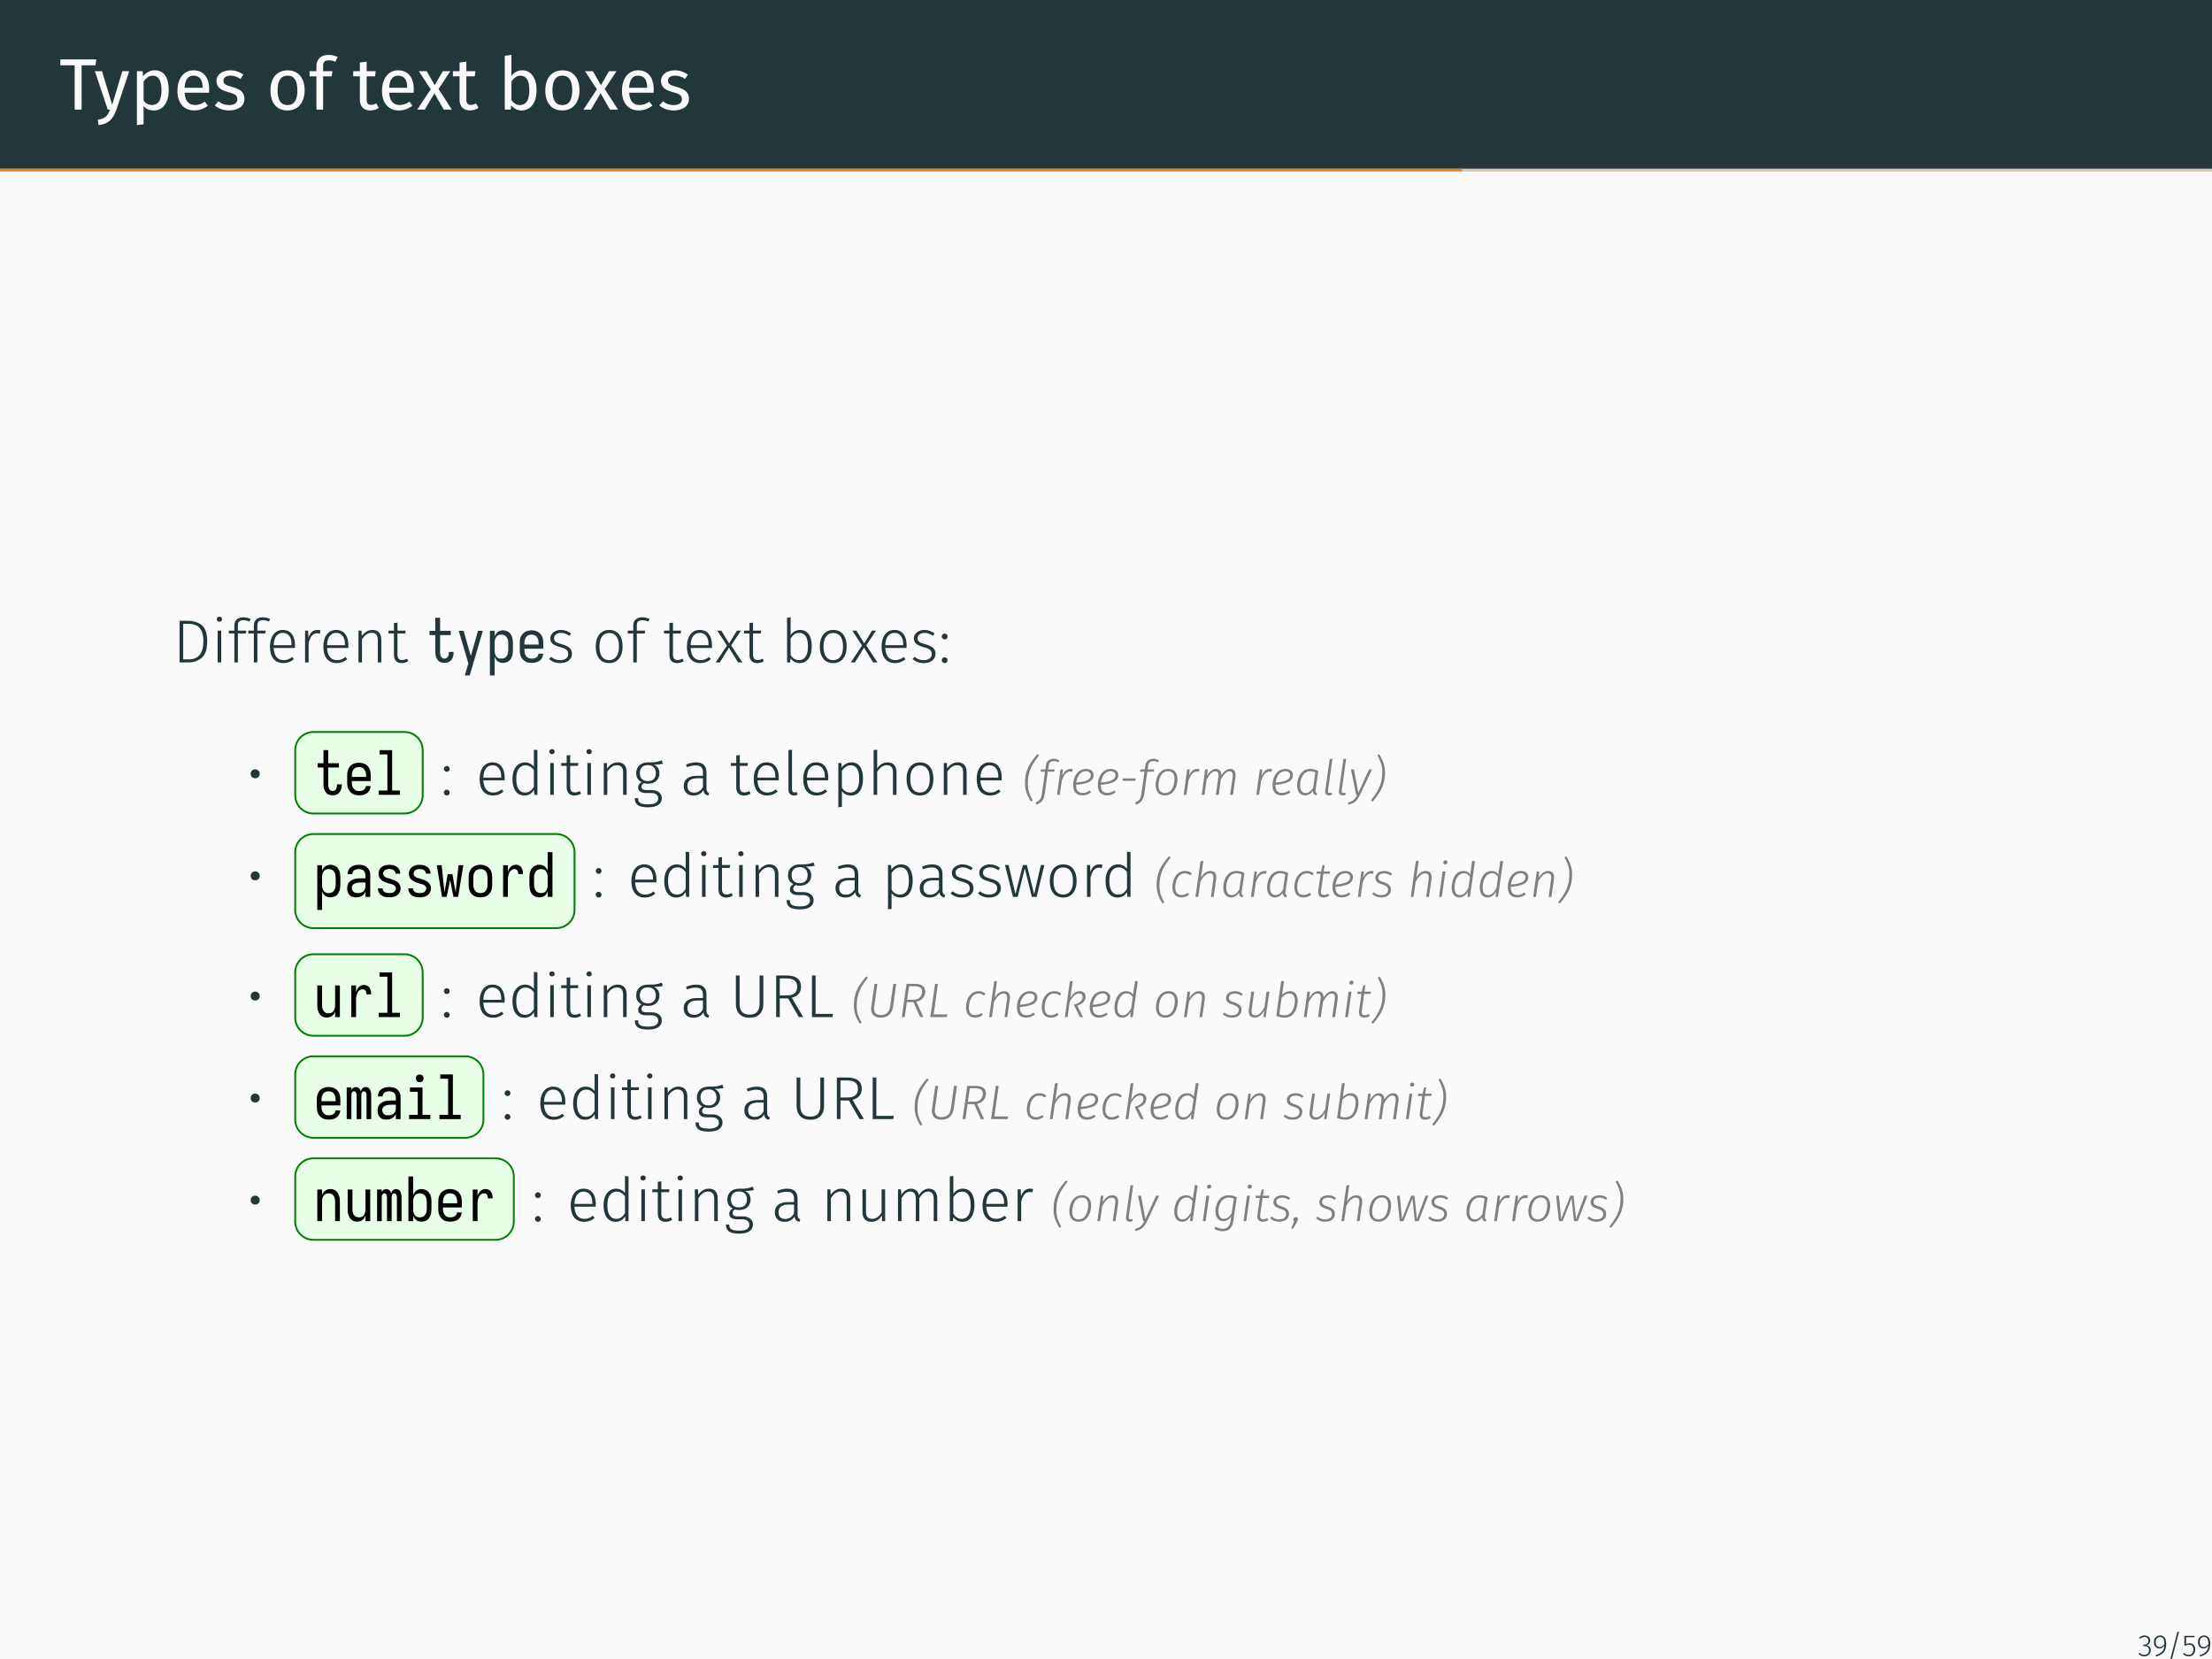 <?xml version="1.0" encoding="UTF-8"?>
<svg xmlns="http://www.w3.org/2000/svg" xmlns:xlink="http://www.w3.org/1999/xlink" width="362.83pt" height="272.13pt" viewBox="0 0 362.83 272.13" version="1.1">
<defs>
<g>
<symbol overflow="visible" id="glyph0-0">
<path style="stroke:none;" d="M 6.484 -12.547 L 6.484 4.188 L 1.469 4.188 L 1.469 -12.547 Z M 5.844 -11.922 L 2.125 -11.922 L 2.125 3.562 L 5.844 3.562 Z M 3.875 -5.391 C 4.352 -5.391 4.691 -5.258 4.891 -5 C 5.098 -4.75 5.203 -4.422 5.203 -4.016 C 5.203 -3.586 5.109 -3.258 4.922 -3.031 C 4.742 -2.801 4.457 -2.66 4.062 -2.609 L 4.062 -2.062 C 4.062 -1.977 4.031 -1.91 3.969 -1.859 C 3.914 -1.805 3.848 -1.781 3.766 -1.781 C 3.68 -1.781 3.609 -1.805 3.547 -1.859 C 3.492 -1.91 3.469 -1.977 3.469 -2.062 L 3.469 -3.078 C 3.883 -3.098 4.164 -3.172 4.312 -3.297 C 4.469 -3.43 4.547 -3.664 4.547 -4 C 4.547 -4.258 4.492 -4.457 4.391 -4.594 C 4.297 -4.738 4.109 -4.812 3.828 -4.812 C 3.598 -4.812 3.391 -4.77 3.203 -4.688 C 3.141 -4.664 3.086 -4.656 3.047 -4.656 C 2.961 -4.656 2.895 -4.68 2.844 -4.734 C 2.789 -4.785 2.766 -4.848 2.766 -4.922 C 2.766 -5.078 2.879 -5.191 3.109 -5.266 C 3.348 -5.348 3.602 -5.391 3.875 -5.391 Z M 3.766 -1.438 C 3.879 -1.438 3.977 -1.395 4.062 -1.312 C 4.145 -1.227 4.188 -1.129 4.188 -1.016 C 4.188 -0.891 4.145 -0.785 4.062 -0.703 C 3.977 -0.617 3.879 -0.578 3.766 -0.578 C 3.641 -0.578 3.535 -0.617 3.453 -0.703 C 3.379 -0.785 3.344 -0.891 3.344 -1.016 C 3.344 -1.129 3.379 -1.227 3.453 -1.312 C 3.535 -1.395 3.641 -1.438 3.766 -1.438 Z M 3.766 -1.438 "/>
</symbol>
<symbol overflow="visible" id="glyph0-1">
<path style="stroke:none;" d="M 6.062 -8.234 L 5.938 -7.266 L 3.656 -7.266 L 3.656 0 L 2.516 0 L 2.516 -7.266 L 0.172 -7.266 L 0.172 -8.234 Z M 6.062 -8.234 "/>
</symbol>
<symbol overflow="visible" id="glyph0-2">
<path style="stroke:none;" d="M 3.656 0.031 C 3.406 0.77 3.055 1.352 2.609 1.781 C 2.172 2.207 1.547 2.461 0.734 2.547 L 0.609 1.688 C 1.023 1.613 1.352 1.508 1.594 1.375 C 1.844 1.238 2.039 1.062 2.188 0.844 C 2.344 0.633 2.484 0.352 2.609 0 L 2.234 0 L 0.125 -6.297 L 1.297 -6.297 L 2.969 -0.797 L 4.625 -6.297 L 5.766 -6.297 Z M 3.656 0.031 "/>
</symbol>
<symbol overflow="visible" id="glyph0-3">
<path style="stroke:none;" d="M 4.031 -6.438 C 4.832 -6.438 5.422 -6.148 5.797 -5.578 C 6.172 -5.004 6.359 -4.195 6.359 -3.156 C 6.359 -2.164 6.141 -1.367 5.703 -0.766 C 5.273 -0.16 4.672 0.141 3.891 0.141 C 3.18 0.141 2.629 -0.098 2.234 -0.578 L 2.234 2.422 L 1.141 2.547 L 1.141 -6.297 L 2.078 -6.297 L 2.156 -5.453 C 2.395 -5.766 2.676 -6.004 3 -6.172 C 3.32 -6.348 3.664 -6.438 4.031 -6.438 Z M 3.625 -0.75 C 4.656 -0.75 5.172 -1.551 5.172 -3.156 C 5.172 -4.758 4.695 -5.562 3.75 -5.562 C 3.438 -5.562 3.148 -5.469 2.891 -5.281 C 2.641 -5.102 2.422 -4.875 2.234 -4.594 L 2.234 -1.516 C 2.391 -1.266 2.586 -1.07 2.828 -0.938 C 3.066 -0.812 3.332 -0.75 3.625 -0.75 Z M 3.625 -0.75 "/>
</symbol>
<symbol overflow="visible" id="glyph0-4">
<path style="stroke:none;" d="M 5.891 -3.328 C 5.891 -3.148 5.883 -2.961 5.875 -2.766 L 1.859 -2.766 C 1.898 -2.078 2.07 -1.566 2.375 -1.234 C 2.676 -0.91 3.066 -0.75 3.547 -0.75 C 3.848 -0.75 4.125 -0.789 4.375 -0.875 C 4.633 -0.969 4.906 -1.109 5.188 -1.297 L 5.672 -0.641 C 4.992 -0.117 4.258 0.141 3.469 0.141 C 2.594 0.141 1.91 -0.145 1.422 -0.719 C 0.93 -1.289 0.688 -2.078 0.688 -3.078 C 0.688 -3.734 0.789 -4.312 1 -4.812 C 1.207 -5.32 1.508 -5.719 1.906 -6 C 2.301 -6.289 2.766 -6.438 3.297 -6.438 C 4.129 -6.438 4.77 -6.16 5.219 -5.609 C 5.664 -5.066 5.891 -4.305 5.891 -3.328 Z M 4.812 -3.656 C 4.812 -4.281 4.688 -4.754 4.438 -5.078 C 4.188 -5.398 3.816 -5.562 3.328 -5.562 C 2.422 -5.562 1.93 -4.898 1.859 -3.578 L 4.812 -3.578 Z M 4.812 -3.656 "/>
</symbol>
<symbol overflow="visible" id="glyph0-5">
<path style="stroke:none;" d="M 2.844 -6.438 C 3.27 -6.438 3.656 -6.375 4 -6.25 C 4.344 -6.133 4.672 -5.957 4.984 -5.719 L 4.516 -5.031 C 4.234 -5.219 3.961 -5.352 3.703 -5.438 C 3.441 -5.52 3.164 -5.562 2.875 -5.562 C 2.52 -5.562 2.238 -5.488 2.031 -5.344 C 1.82 -5.195 1.719 -5 1.719 -4.75 C 1.719 -4.488 1.816 -4.285 2.016 -4.141 C 2.211 -4.004 2.566 -3.867 3.078 -3.734 C 3.773 -3.555 4.297 -3.316 4.641 -3.016 C 4.984 -2.711 5.156 -2.297 5.156 -1.766 C 5.156 -1.148 4.914 -0.676 4.438 -0.344 C 3.957 -0.02 3.367 0.141 2.672 0.141 C 1.723 0.141 0.93 -0.133 0.297 -0.688 L 0.891 -1.344 C 1.422 -0.938 2.008 -0.734 2.656 -0.734 C 3.07 -0.734 3.398 -0.816 3.641 -0.984 C 3.879 -1.16 4 -1.398 4 -1.703 C 4 -1.91 3.953 -2.082 3.859 -2.219 C 3.773 -2.352 3.625 -2.469 3.406 -2.562 C 3.195 -2.664 2.883 -2.77 2.469 -2.875 C 1.801 -3.051 1.316 -3.285 1.016 -3.578 C 0.723 -3.879 0.578 -4.254 0.578 -4.703 C 0.578 -5.035 0.672 -5.332 0.859 -5.594 C 1.055 -5.863 1.328 -6.07 1.672 -6.219 C 2.023 -6.363 2.414 -6.438 2.844 -6.438 Z M 2.844 -6.438 "/>
</symbol>
<symbol overflow="visible" id="glyph0-6">
<path style="stroke:none;" d="M 3.5 -6.438 C 4.383 -6.438 5.07 -6.141 5.562 -5.547 C 6.051 -4.961 6.297 -4.164 6.297 -3.156 C 6.297 -2.5 6.18 -1.922 5.953 -1.422 C 5.734 -0.93 5.41 -0.547 4.984 -0.266 C 4.566 0.004 4.066 0.141 3.484 0.141 C 2.598 0.141 1.91 -0.148 1.422 -0.734 C 0.93 -1.328 0.688 -2.129 0.688 -3.141 C 0.688 -3.797 0.797 -4.375 1.016 -4.875 C 1.234 -5.375 1.555 -5.758 1.984 -6.031 C 2.41 -6.301 2.914 -6.438 3.5 -6.438 Z M 3.5 -5.562 C 2.406 -5.562 1.859 -4.754 1.859 -3.141 C 1.859 -1.535 2.398 -0.734 3.484 -0.734 C 4.566 -0.734 5.109 -1.539 5.109 -3.156 C 5.109 -4.758 4.57 -5.562 3.5 -5.562 Z M 3.5 -5.562 "/>
</symbol>
<symbol overflow="visible" id="glyph0-7">
<path style="stroke:none;" d="M 3.281 -8.078 C 2.938 -8.078 2.691 -8.004 2.547 -7.859 C 2.41 -7.711 2.344 -7.484 2.344 -7.172 L 2.344 -6.297 L 3.875 -6.297 L 3.75 -5.453 L 2.344 -5.453 L 2.344 0 L 1.25 0 L 1.25 -5.453 L 0.125 -5.453 L 0.125 -6.297 L 1.25 -6.297 L 1.25 -7.156 C 1.25 -7.695 1.422 -8.133 1.766 -8.469 C 2.109 -8.801 2.594 -8.969 3.219 -8.969 C 3.5 -8.969 3.754 -8.941 3.984 -8.891 C 4.211 -8.836 4.457 -8.754 4.719 -8.641 L 4.375 -7.844 C 4.02 -8 3.656 -8.078 3.281 -8.078 Z M 3.281 -8.078 "/>
</symbol>
<symbol overflow="visible" id="glyph0-8">
<path style="stroke:none;" d="M 4.312 -0.281 C 3.895 0 3.426 0.141 2.906 0.141 C 2.375 0.141 1.957 -0.008 1.656 -0.312 C 1.352 -0.625 1.203 -1.07 1.203 -1.656 L 1.203 -5.453 L 0.109 -5.453 L 0.109 -6.297 L 1.203 -6.297 L 1.203 -7.719 L 2.312 -7.859 L 2.312 -6.297 L 3.797 -6.297 L 3.688 -5.453 L 2.312 -5.453 L 2.312 -1.703 C 2.312 -1.367 2.367 -1.129 2.484 -0.984 C 2.598 -0.836 2.789 -0.766 3.062 -0.766 C 3.312 -0.766 3.586 -0.848 3.891 -1.016 Z M 4.312 -0.281 "/>
</symbol>
<symbol overflow="visible" id="glyph0-9">
<path style="stroke:none;" d="M 3.547 -3.375 L 5.734 0 L 4.406 0 L 2.875 -2.672 L 1.297 0 L 0.062 0 L 2.266 -3.328 L 0.312 -6.297 L 1.609 -6.297 L 2.922 -4 L 4.25 -6.297 L 5.484 -6.297 Z M 3.547 -3.375 "/>
</symbol>
<symbol overflow="visible" id="glyph0-10">
<path style="stroke:none;" d="M 4.016 -6.438 C 4.734 -6.438 5.301 -6.145 5.719 -5.562 C 6.145 -4.988 6.359 -4.188 6.359 -3.156 C 6.359 -2.5 6.258 -1.922 6.062 -1.422 C 5.863 -0.93 5.578 -0.547 5.203 -0.266 C 4.828 0.004 4.391 0.141 3.891 0.141 C 3.223 0.141 2.664 -0.133 2.219 -0.688 L 2.109 0 L 1.141 0 L 1.141 -8.828 L 2.234 -8.969 L 2.234 -5.516 C 2.691 -6.129 3.285 -6.438 4.016 -6.438 Z M 3.625 -0.734 C 4.102 -0.734 4.477 -0.926 4.75 -1.312 C 5.031 -1.707 5.172 -2.32 5.172 -3.156 C 5.172 -4.008 5.039 -4.625 4.781 -5 C 4.531 -5.375 4.172 -5.562 3.703 -5.562 C 3.148 -5.562 2.66 -5.238 2.234 -4.594 L 2.234 -1.578 C 2.398 -1.316 2.602 -1.109 2.844 -0.953 C 3.094 -0.805 3.352 -0.734 3.625 -0.734 Z M 3.625 -0.734 "/>
</symbol>
<symbol overflow="visible" id="glyph1-0">
<path style="stroke:none;" d="M 5.406 -10.469 L 5.406 3.484 L 1.219 3.484 L 1.219 -10.469 Z M 4.875 -9.953 L 1.781 -9.953 L 1.781 2.969 L 4.875 2.969 Z M 3.234 -4.5 C 3.629 -4.5 3.91 -4.391 4.078 -4.172 C 4.254 -3.961 4.344 -3.688 4.344 -3.344 C 4.344 -3 4.266 -2.727 4.109 -2.531 C 3.961 -2.344 3.723 -2.223 3.391 -2.172 L 3.391 -1.719 C 3.391 -1.645 3.363 -1.586 3.312 -1.547 C 3.258 -1.504 3.203 -1.484 3.141 -1.484 C 3.078 -1.484 3.02 -1.504 2.969 -1.547 C 2.914 -1.586 2.891 -1.645 2.891 -1.719 L 2.891 -2.562 C 3.242 -2.582 3.484 -2.645 3.609 -2.75 C 3.734 -2.863 3.797 -3.055 3.797 -3.328 C 3.797 -3.547 3.75 -3.711 3.656 -3.828 C 3.57 -3.953 3.414 -4.016 3.188 -4.016 C 3 -4.016 2.828 -3.977 2.672 -3.906 C 2.617 -3.883 2.578 -3.875 2.547 -3.875 C 2.473 -3.875 2.41 -3.895 2.359 -3.938 C 2.316 -3.977 2.297 -4.035 2.297 -4.109 C 2.297 -4.234 2.395 -4.328 2.594 -4.391 C 2.789 -4.461 3.004 -4.5 3.234 -4.5 Z M 3.141 -1.203 C 3.242 -1.203 3.328 -1.164 3.391 -1.094 C 3.453 -1.031 3.484 -0.945 3.484 -0.844 C 3.484 -0.738 3.453 -0.648 3.391 -0.578 C 3.328 -0.516 3.242 -0.484 3.141 -0.484 C 3.035 -0.484 2.953 -0.516 2.891 -0.578 C 2.828 -0.648 2.797 -0.738 2.797 -0.844 C 2.797 -0.945 2.828 -1.031 2.891 -1.094 C 2.953 -1.164 3.035 -1.203 3.141 -1.203 Z M 3.141 -1.203 "/>
</symbol>
<symbol overflow="visible" id="glyph1-1">
<path style="stroke:none;" d="M 2.469 -6.828 C 3.406 -6.828 4.164 -6.586 4.75 -6.109 C 5.344 -5.629 5.641 -4.75 5.641 -3.469 C 5.641 -2.188 5.344 -1.285 4.75 -0.766 C 4.156 -0.254 3.43 0 2.578 0 L 1.109 0 L 1.109 -6.828 Z M 1.703 -6.328 L 1.703 -0.5 L 2.609 -0.5 C 4.211 -0.5 5.016 -1.488 5.016 -3.469 C 5.016 -4.25 4.895 -4.848 4.656 -5.266 C 4.426 -5.691 4.133 -5.973 3.781 -6.109 C 3.426 -6.254 3.016 -6.328 2.547 -6.328 Z M 1.703 -6.328 "/>
</symbol>
<symbol overflow="visible" id="glyph1-2">
<path style="stroke:none;" d="M 1.641 -5.219 L 1.641 0 L 1.062 0 L 1.062 -5.219 Z M 1.344 -7.5 C 1.477 -7.5 1.582 -7.457 1.656 -7.375 C 1.738 -7.301 1.781 -7.207 1.781 -7.094 C 1.781 -6.969 1.738 -6.863 1.656 -6.781 C 1.582 -6.707 1.477 -6.672 1.344 -6.672 C 1.219 -6.672 1.113 -6.707 1.031 -6.781 C 0.945 -6.863 0.906 -6.969 0.906 -7.094 C 0.906 -7.207 0.945 -7.301 1.031 -7.375 C 1.113 -7.457 1.219 -7.5 1.344 -7.5 Z M 1.344 -7.5 "/>
</symbol>
<symbol overflow="visible" id="glyph1-3">
<path style="stroke:none;" d="M 2.594 -6.922 C 2.289 -6.922 2.062 -6.852 1.906 -6.719 C 1.758 -6.582 1.688 -6.359 1.688 -6.047 L 1.688 -5.219 L 3.078 -5.219 L 2.984 -4.75 L 1.688 -4.75 L 1.688 0 L 1.109 0 L 1.109 -4.75 L 0.203 -4.75 L 0.203 -5.219 L 1.109 -5.219 L 1.109 -6.078 C 1.109 -6.484 1.238 -6.805 1.5 -7.047 C 1.758 -7.285 2.113 -7.406 2.562 -7.406 C 2.969 -7.406 3.375 -7.312 3.781 -7.125 L 3.578 -6.703 C 3.234 -6.848 2.906 -6.922 2.594 -6.922 Z M 2.594 -6.922 "/>
</symbol>
<symbol overflow="visible" id="glyph1-4">
<path style="stroke:none;" d="M 4.75 -2.797 C 4.75 -2.648 4.742 -2.508 4.734 -2.375 L 1.25 -2.375 C 1.289 -1.695 1.453 -1.191 1.734 -0.859 C 2.023 -0.535 2.406 -0.375 2.875 -0.375 C 3.156 -0.375 3.398 -0.414 3.609 -0.5 C 3.816 -0.582 4.039 -0.711 4.281 -0.891 L 4.562 -0.531 C 4.301 -0.312 4.031 -0.148 3.75 -0.047 C 3.477 0.055 3.176 0.109 2.844 0.109 C 2.156 0.109 1.613 -0.125 1.219 -0.594 C 0.832 -1.07 0.641 -1.727 0.641 -2.562 C 0.641 -3.113 0.723 -3.598 0.891 -4.016 C 1.055 -4.43 1.297 -4.754 1.609 -4.984 C 1.93 -5.211 2.301 -5.328 2.719 -5.328 C 3.383 -5.328 3.891 -5.102 4.234 -4.656 C 4.578 -4.207 4.75 -3.586 4.75 -2.797 Z M 4.188 -2.984 C 4.188 -3.566 4.062 -4.02 3.812 -4.344 C 3.57 -4.676 3.211 -4.844 2.734 -4.844 C 2.305 -4.844 1.957 -4.676 1.688 -4.344 C 1.426 -4.008 1.281 -3.504 1.25 -2.828 L 4.188 -2.828 Z M 4.188 -2.984 "/>
</symbol>
<symbol overflow="visible" id="glyph1-5">
<path style="stroke:none;" d="M 3.078 -5.328 C 3.285 -5.328 3.457 -5.305 3.594 -5.266 L 3.484 -4.719 C 3.336 -4.758 3.188 -4.781 3.031 -4.781 C 2.676 -4.781 2.391 -4.648 2.172 -4.391 C 1.961 -4.129 1.785 -3.727 1.641 -3.188 L 1.641 0 L 1.062 0 L 1.062 -5.219 L 1.562 -5.219 L 1.609 -4.047 C 1.742 -4.473 1.93 -4.789 2.172 -5 C 2.422 -5.219 2.723 -5.328 3.078 -5.328 Z M 3.078 -5.328 "/>
</symbol>
<symbol overflow="visible" id="glyph1-6">
<path style="stroke:none;" d="M 3.359 -5.328 C 3.828 -5.328 4.188 -5.188 4.438 -4.906 C 4.688 -4.625 4.812 -4.234 4.812 -3.734 L 4.812 0 L 4.234 0 L 4.234 -3.656 C 4.234 -4.07 4.148 -4.375 3.984 -4.562 C 3.816 -4.758 3.57 -4.859 3.25 -4.859 C 2.914 -4.859 2.617 -4.766 2.359 -4.578 C 2.109 -4.398 1.867 -4.133 1.641 -3.781 L 1.641 0 L 1.062 0 L 1.062 -5.219 L 1.562 -5.219 L 1.609 -4.328 C 1.828 -4.641 2.082 -4.883 2.375 -5.062 C 2.664 -5.238 2.992 -5.328 3.359 -5.328 Z M 3.359 -5.328 "/>
</symbol>
<symbol overflow="visible" id="glyph1-7">
<path style="stroke:none;" d="M 3.422 -0.219 C 3.098 0 2.734 0.109 2.328 0.109 C 1.93 0.109 1.617 -0.004 1.391 -0.234 C 1.172 -0.473 1.062 -0.816 1.062 -1.266 L 1.062 -4.75 L 0.172 -4.75 L 0.172 -5.219 L 1.062 -5.219 L 1.062 -6.453 L 1.641 -6.531 L 1.641 -5.219 L 2.984 -5.219 L 2.906 -4.75 L 1.641 -4.75 L 1.641 -1.297 C 1.641 -0.992 1.703 -0.766 1.828 -0.609 C 1.953 -0.461 2.145 -0.391 2.406 -0.391 C 2.664 -0.391 2.93 -0.469 3.203 -0.625 Z M 3.422 -0.219 "/>
</symbol>
<symbol overflow="visible" id="glyph1-8">
<path style="stroke:none;" d="M 2.328 -5.328 C 2.66 -5.328 2.957 -5.273 3.219 -5.172 C 3.488 -5.078 3.75 -4.938 4 -4.75 L 3.734 -4.359 C 3.492 -4.523 3.266 -4.645 3.047 -4.719 C 2.836 -4.801 2.609 -4.844 2.359 -4.844 C 2.004 -4.844 1.723 -4.758 1.516 -4.594 C 1.305 -4.438 1.203 -4.227 1.203 -3.969 C 1.203 -3.719 1.289 -3.52 1.469 -3.375 C 1.656 -3.238 1.988 -3.109 2.469 -2.984 C 3.051 -2.828 3.473 -2.629 3.734 -2.391 C 4.004 -2.16 4.141 -1.832 4.141 -1.406 C 4.141 -0.938 3.957 -0.566 3.594 -0.297 C 3.238 -0.023 2.789 0.109 2.25 0.109 C 1.852 0.109 1.504 0.051 1.203 -0.062 C 0.898 -0.176 0.629 -0.344 0.391 -0.562 L 0.703 -0.922 C 0.941 -0.734 1.18 -0.594 1.422 -0.5 C 1.66 -0.414 1.938 -0.375 2.25 -0.375 C 2.633 -0.375 2.941 -0.461 3.172 -0.641 C 3.41 -0.816 3.531 -1.062 3.531 -1.375 C 3.531 -1.582 3.488 -1.754 3.406 -1.891 C 3.332 -2.023 3.195 -2.141 3 -2.234 C 2.812 -2.328 2.531 -2.426 2.156 -2.531 C 1.602 -2.676 1.203 -2.859 0.953 -3.078 C 0.711 -3.297 0.594 -3.586 0.594 -3.953 C 0.594 -4.211 0.672 -4.445 0.828 -4.656 C 0.984 -4.863 1.191 -5.023 1.453 -5.141 C 1.711 -5.266 2.004 -5.328 2.328 -5.328 Z M 2.328 -5.328 "/>
</symbol>
<symbol overflow="visible" id="glyph1-9">
<path style="stroke:none;" d="M 2.844 -5.328 C 3.539 -5.328 4.082 -5.086 4.469 -4.609 C 4.852 -4.129 5.047 -3.469 5.047 -2.625 C 5.047 -1.781 4.848 -1.113 4.453 -0.625 C 4.066 -0.133 3.531 0.109 2.844 0.109 C 2.145 0.109 1.602 -0.129 1.219 -0.609 C 0.832 -1.086 0.641 -1.754 0.641 -2.609 C 0.641 -3.148 0.727 -3.629 0.906 -4.047 C 1.082 -4.461 1.336 -4.781 1.672 -5 C 2.004 -5.219 2.395 -5.328 2.844 -5.328 Z M 2.844 -4.828 C 2.344 -4.828 1.953 -4.641 1.672 -4.266 C 1.391 -3.891 1.25 -3.336 1.25 -2.609 C 1.25 -1.879 1.383 -1.32 1.656 -0.938 C 1.938 -0.562 2.332 -0.375 2.844 -0.375 C 3.344 -0.375 3.734 -0.562 4.016 -0.938 C 4.305 -1.32 4.453 -1.883 4.453 -2.625 C 4.453 -3.344 4.312 -3.891 4.031 -4.266 C 3.758 -4.641 3.363 -4.828 2.844 -4.828 Z M 2.844 -4.828 "/>
</symbol>
<symbol overflow="visible" id="glyph1-10">
<path style="stroke:none;" d="M 2.625 -2.797 L 4.469 0 L 3.766 0 L 2.266 -2.422 L 0.766 0 L 0.094 0 L 1.938 -2.766 L 0.344 -5.219 L 1.016 -5.219 L 2.297 -3.125 L 3.578 -5.219 L 4.234 -5.219 Z M 2.625 -2.797 "/>
</symbol>
<symbol overflow="visible" id="glyph1-11">
<path style="stroke:none;" d="M 3.203 -5.328 C 3.805 -5.328 4.273 -5.094 4.609 -4.625 C 4.941 -4.156 5.109 -3.488 5.109 -2.625 C 5.109 -1.781 4.93 -1.113 4.578 -0.625 C 4.234 -0.133 3.75 0.109 3.125 0.109 C 2.812 0.109 2.523 0.039 2.266 -0.094 C 2.016 -0.238 1.801 -0.426 1.625 -0.656 L 1.562 0 L 1.062 0 L 1.062 -7.344 L 1.641 -7.406 L 1.641 -4.484 C 2.047 -5.047 2.566 -5.328 3.203 -5.328 Z M 3.016 -0.375 C 3.484 -0.375 3.844 -0.562 4.094 -0.938 C 4.352 -1.32 4.484 -1.883 4.484 -2.625 C 4.484 -4.102 4.016 -4.844 3.078 -4.844 C 2.766 -4.844 2.492 -4.766 2.266 -4.609 C 2.047 -4.453 1.836 -4.234 1.641 -3.953 L 1.641 -1.203 C 1.805 -0.941 2.004 -0.738 2.234 -0.594 C 2.461 -0.445 2.723 -0.375 3.016 -0.375 Z M 3.016 -0.375 "/>
</symbol>
<symbol overflow="visible" id="glyph1-12">
<path style="stroke:none;" d="M 1.031 -0.844 C 1.164 -0.844 1.273 -0.797 1.359 -0.703 C 1.453 -0.609 1.5 -0.5 1.5 -0.375 C 1.5 -0.227 1.453 -0.109 1.359 -0.016 C 1.273 0.066 1.164 0.109 1.031 0.109 C 0.895 0.109 0.781 0.062 0.688 -0.031 C 0.594 -0.125 0.547 -0.238 0.547 -0.375 C 0.547 -0.5 0.594 -0.609 0.688 -0.703 C 0.781 -0.797 0.895 -0.844 1.031 -0.844 Z M 1.031 -4.734 C 1.164 -4.734 1.273 -4.688 1.359 -4.594 C 1.453 -4.5 1.5 -4.391 1.5 -4.266 C 1.5 -4.117 1.453 -4 1.359 -3.906 C 1.273 -3.82 1.164 -3.781 1.031 -3.781 C 0.895 -3.781 0.781 -3.828 0.688 -3.922 C 0.594 -4.016 0.547 -4.129 0.547 -4.266 C 0.547 -4.391 0.594 -4.5 0.688 -4.594 C 0.781 -4.688 0.895 -4.734 1.031 -4.734 Z M 1.031 -4.734 "/>
</symbol>
<symbol overflow="visible" id="glyph1-13">
<path style="stroke:none;" d="M 1.422 -4.188 C 1.641 -4.188 1.816 -4.113 1.953 -3.969 C 2.098 -3.832 2.172 -3.656 2.172 -3.438 C 2.172 -3.227 2.098 -3.055 1.953 -2.922 C 1.816 -2.785 1.641 -2.719 1.422 -2.719 C 1.211 -2.719 1.035 -2.785 0.891 -2.922 C 0.754 -3.055 0.688 -3.234 0.688 -3.453 C 0.688 -3.66 0.754 -3.832 0.891 -3.969 C 1.035 -4.113 1.211 -4.188 1.422 -4.188 Z M 1.422 -4.188 "/>
</symbol>
<symbol overflow="visible" id="glyph1-14">
<path style="stroke:none;" d="M 4.781 -7.344 L 4.781 0 L 4.281 0 L 4.203 -0.797 C 3.848 -0.191 3.328 0.109 2.641 0.109 C 2.035 0.109 1.555 -0.129 1.203 -0.609 C 0.859 -1.086 0.688 -1.742 0.688 -2.578 C 0.688 -3.117 0.766 -3.594 0.922 -4 C 1.086 -4.414 1.328 -4.738 1.641 -4.969 C 1.953 -5.207 2.316 -5.328 2.734 -5.328 C 3.328 -5.328 3.816 -5.086 4.203 -4.609 L 4.203 -7.406 Z M 2.734 -0.375 C 3.066 -0.375 3.348 -0.453 3.578 -0.609 C 3.805 -0.766 4.016 -1.004 4.203 -1.328 L 4.203 -4.062 C 3.828 -4.582 3.367 -4.844 2.828 -4.844 C 2.359 -4.844 1.984 -4.645 1.703 -4.25 C 1.43 -3.863 1.301 -3.312 1.312 -2.594 C 1.312 -1.875 1.438 -1.32 1.688 -0.938 C 1.938 -0.562 2.285 -0.375 2.734 -0.375 Z M 2.734 -0.375 "/>
</symbol>
<symbol overflow="visible" id="glyph1-15">
<path style="stroke:none;" d="M 4.938 -5.109 C 4.613 -5.016 4.129 -4.961 3.484 -4.953 C 4.078 -4.672 4.375 -4.195 4.375 -3.531 C 4.375 -3.02 4.203 -2.609 3.859 -2.297 C 3.523 -1.984 3.07 -1.828 2.5 -1.828 C 2.238 -1.828 2.008 -1.859 1.812 -1.922 C 1.688 -1.848 1.586 -1.758 1.516 -1.656 C 1.453 -1.551 1.422 -1.441 1.422 -1.328 C 1.422 -0.961 1.695 -0.781 2.25 -0.781 L 3.094 -0.781 C 3.602 -0.781 4.008 -0.656 4.312 -0.406 C 4.613 -0.164 4.766 0.148 4.766 0.547 C 4.766 1.023 4.57 1.395 4.188 1.656 C 3.812 1.914 3.25 2.047 2.5 2.047 C 1.719 2.047 1.16 1.926 0.828 1.688 C 0.492 1.445 0.328 1.066 0.328 0.547 L 0.875 0.547 C 0.875 0.797 0.922 0.992 1.016 1.141 C 1.117 1.285 1.285 1.391 1.516 1.453 C 1.754 1.523 2.082 1.562 2.5 1.562 C 3.082 1.562 3.504 1.477 3.766 1.312 C 4.035 1.145 4.172 0.898 4.172 0.578 C 4.172 0.297 4.066 0.082 3.859 -0.062 C 3.66 -0.219 3.375 -0.297 3 -0.297 L 2.156 -0.297 C 1.738 -0.297 1.422 -0.379 1.203 -0.547 C 0.984 -0.723 0.875 -0.941 0.875 -1.203 C 0.875 -1.379 0.922 -1.539 1.016 -1.688 C 1.117 -1.844 1.258 -1.977 1.438 -2.094 C 1.133 -2.25 0.91 -2.445 0.766 -2.688 C 0.629 -2.926 0.562 -3.219 0.562 -3.562 C 0.562 -4.082 0.734 -4.504 1.078 -4.828 C 1.43 -5.16 1.895 -5.328 2.469 -5.328 C 3.102 -5.316 3.562 -5.336 3.844 -5.391 C 4.133 -5.441 4.438 -5.531 4.75 -5.656 Z M 2.469 -4.875 C 2.039 -4.875 1.711 -4.754 1.484 -4.516 C 1.266 -4.273 1.156 -3.957 1.156 -3.562 C 1.156 -3.145 1.27 -2.82 1.5 -2.594 C 1.738 -2.363 2.062 -2.25 2.469 -2.25 C 2.895 -2.25 3.219 -2.363 3.438 -2.594 C 3.664 -2.82 3.781 -3.141 3.781 -3.547 C 3.781 -3.961 3.672 -4.285 3.453 -4.516 C 3.234 -4.754 2.906 -4.875 2.469 -4.875 Z M 2.469 -4.875 "/>
</symbol>
<symbol overflow="visible" id="glyph1-16">
<path style="stroke:none;" d="M 4.297 -1.156 C 4.297 -0.883 4.328 -0.688 4.391 -0.562 C 4.461 -0.445 4.578 -0.359 4.734 -0.297 L 4.609 0.109 C 4.367 0.066 4.18 -0.02 4.047 -0.156 C 3.922 -0.289 3.836 -0.492 3.797 -0.766 C 3.441 -0.18 2.898 0.109 2.172 0.109 C 1.672 0.109 1.273 -0.031 0.984 -0.312 C 0.703 -0.594 0.562 -0.973 0.562 -1.453 C 0.562 -1.984 0.75 -2.395 1.125 -2.688 C 1.508 -2.977 2.039 -3.125 2.719 -3.125 L 3.719 -3.125 L 3.719 -3.641 C 3.719 -4.055 3.625 -4.359 3.438 -4.547 C 3.25 -4.734 2.941 -4.828 2.516 -4.828 C 2.109 -4.828 1.633 -4.727 1.094 -4.531 L 0.953 -4.969 C 1.535 -5.207 2.082 -5.328 2.594 -5.328 C 3.727 -5.328 4.297 -4.773 4.297 -3.672 Z M 2.266 -0.359 C 2.891 -0.359 3.375 -0.664 3.719 -1.281 L 3.719 -2.719 L 2.812 -2.719 C 2.281 -2.719 1.875 -2.613 1.594 -2.406 C 1.312 -2.195 1.172 -1.883 1.172 -1.469 C 1.172 -1.113 1.266 -0.836 1.453 -0.641 C 1.648 -0.453 1.922 -0.359 2.266 -0.359 Z M 2.266 -0.359 "/>
</symbol>
<symbol overflow="visible" id="glyph1-17">
<path style="stroke:none;" d="M 1.922 0.109 C 1.641 0.109 1.414 0.023 1.25 -0.141 C 1.082 -0.305 1 -0.551 1 -0.875 L 1 -7.344 L 1.578 -7.406 L 1.578 -0.891 C 1.578 -0.555 1.719 -0.391 2 -0.391 C 2.145 -0.391 2.266 -0.41 2.359 -0.453 L 2.516 -0.031 C 2.336 0.062 2.141 0.109 1.922 0.109 Z M 1.922 0.109 "/>
</symbol>
<symbol overflow="visible" id="glyph1-18">
<path style="stroke:none;" d="M 3.203 -5.328 C 3.836 -5.328 4.312 -5.094 4.625 -4.625 C 4.945 -4.156 5.109 -3.488 5.109 -2.625 C 5.109 -1.789 4.938 -1.125 4.594 -0.625 C 4.25 -0.133 3.758 0.109 3.125 0.109 C 2.812 0.109 2.523 0.047 2.266 -0.078 C 2.016 -0.211 1.805 -0.391 1.641 -0.609 L 1.641 1.969 L 1.062 2.047 L 1.062 -5.219 L 1.562 -5.219 L 1.609 -4.453 C 1.797 -4.723 2.023 -4.938 2.297 -5.094 C 2.578 -5.25 2.879 -5.328 3.203 -5.328 Z M 3.016 -0.375 C 3.492 -0.375 3.859 -0.562 4.109 -0.938 C 4.359 -1.32 4.484 -1.883 4.484 -2.625 C 4.484 -4.102 4.02 -4.844 3.094 -4.844 C 2.781 -4.844 2.508 -4.758 2.281 -4.594 C 2.051 -4.438 1.836 -4.223 1.641 -3.953 L 1.641 -1.172 C 1.984 -0.641 2.441 -0.375 3.016 -0.375 Z M 3.016 -0.375 "/>
</symbol>
<symbol overflow="visible" id="glyph1-19">
<path style="stroke:none;" d="M 3.359 -5.328 C 3.828 -5.328 4.188 -5.18 4.438 -4.891 C 4.688 -4.609 4.812 -4.223 4.812 -3.734 L 4.812 0 L 4.234 0 L 4.234 -3.656 C 4.234 -4.457 3.906 -4.859 3.25 -4.859 C 2.914 -4.859 2.617 -4.766 2.359 -4.578 C 2.109 -4.398 1.867 -4.133 1.641 -3.781 L 1.641 0 L 1.062 0 L 1.062 -7.344 L 1.641 -7.406 L 1.641 -4.344 C 2.098 -5 2.672 -5.328 3.359 -5.328 Z M 3.359 -5.328 "/>
</symbol>
<symbol overflow="visible" id="glyph1-20">
<path style="stroke:none;" d="M 6.703 -5.219 L 5.438 0 L 4.656 0 L 3.5 -4.672 L 2.328 0 L 1.562 0 L 0.25 -5.219 L 0.844 -5.219 L 1.969 -0.453 L 3.188 -5.219 L 3.844 -5.219 L 5.031 -0.438 L 6.141 -5.219 Z M 6.703 -5.219 "/>
</symbol>
<symbol overflow="visible" id="glyph1-21">
<path style="stroke:none;" d="M 5.5 -2.141 C 5.5 -1.453 5.305 -0.906 4.922 -0.5 C 4.535 -0.094 3.977 0.109 3.25 0.109 C 2.52 0.109 1.961 -0.094 1.578 -0.5 C 1.191 -0.906 1 -1.453 1 -2.141 L 1 -6.828 L 1.609 -6.828 L 1.609 -2.188 C 1.609 -1.613 1.738 -1.172 2 -0.859 C 2.27 -0.555 2.688 -0.406 3.25 -0.406 C 3.812 -0.406 4.223 -0.555 4.484 -0.859 C 4.754 -1.172 4.891 -1.613 4.891 -2.188 L 4.891 -6.828 L 5.5 -6.828 Z M 5.5 -2.141 "/>
</symbol>
<symbol overflow="visible" id="glyph1-22">
<path style="stroke:none;" d="M 3.078 -3.062 L 1.703 -3.062 L 1.703 0 L 1.109 0 L 1.109 -6.828 L 2.766 -6.828 C 4.379 -6.828 5.188 -6.207 5.188 -4.969 C 5.188 -4.477 5.055 -4.086 4.797 -3.797 C 4.547 -3.504 4.172 -3.297 3.672 -3.172 L 5.547 0 L 4.828 0 Z M 2.844 -3.547 C 3.988 -3.547 4.562 -4.02 4.562 -4.969 C 4.562 -5.438 4.414 -5.781 4.125 -6 C 3.844 -6.227 3.379 -6.344 2.734 -6.344 L 1.703 -6.344 L 1.703 -3.547 Z M 2.844 -3.547 "/>
</symbol>
<symbol overflow="visible" id="glyph1-23">
<path style="stroke:none;" d="M 1.703 -6.828 L 1.703 -0.531 L 4.562 -0.531 L 4.469 0 L 1.109 0 L 1.109 -6.828 Z M 1.703 -6.828 "/>
</symbol>
<symbol overflow="visible" id="glyph1-24">
<path style="stroke:none;" d="M 4.719 0 L 4.219 0 L 4.188 -0.922 C 3.77 -0.234 3.203 0.109 2.484 0.109 C 2.016 0.109 1.648 -0.023 1.391 -0.297 C 1.129 -0.578 1 -0.973 1 -1.484 L 1 -5.219 L 1.578 -5.219 L 1.578 -1.547 C 1.578 -1.141 1.66 -0.844 1.828 -0.656 C 2.004 -0.469 2.266 -0.375 2.609 -0.375 C 3.211 -0.375 3.723 -0.727 4.141 -1.438 L 4.141 -5.219 L 4.719 -5.219 Z M 4.719 0 "/>
</symbol>
<symbol overflow="visible" id="glyph1-25">
<path style="stroke:none;" d="M 6.141 -5.328 C 6.555 -5.328 6.883 -5.18 7.125 -4.891 C 7.375 -4.609 7.5 -4.223 7.5 -3.734 L 7.5 0 L 6.922 0 L 6.922 -3.656 C 6.922 -4.062 6.844 -4.363 6.688 -4.562 C 6.531 -4.758 6.312 -4.859 6.031 -4.859 C 5.738 -4.859 5.473 -4.766 5.234 -4.578 C 5.004 -4.391 4.781 -4.125 4.562 -3.781 L 4.562 0 L 3.984 0 L 3.984 -3.656 C 3.984 -4.062 3.906 -4.363 3.75 -4.562 C 3.594 -4.758 3.375 -4.859 3.094 -4.859 C 2.801 -4.859 2.535 -4.766 2.297 -4.578 C 2.066 -4.391 1.848 -4.125 1.641 -3.781 L 1.641 0 L 1.062 0 L 1.062 -5.219 L 1.562 -5.219 L 1.609 -4.328 C 1.805 -4.641 2.039 -4.883 2.312 -5.062 C 2.582 -5.238 2.879 -5.328 3.203 -5.328 C 3.535 -5.328 3.816 -5.234 4.047 -5.047 C 4.273 -4.867 4.426 -4.613 4.5 -4.281 C 4.707 -4.613 4.945 -4.867 5.219 -5.047 C 5.5 -5.234 5.805 -5.328 6.141 -5.328 Z M 6.141 -5.328 "/>
</symbol>
<symbol overflow="visible" id="glyph2-0">
<path style="stroke:none;" d="M 0.641 0 L 0.641 -7.328 L 4.344 -7.328 L 4.344 0 Z M 0.938 -3.203 L 1.781 -4.25 L 4 -7.031 L 3.062 -7.031 L 0.938 -4.359 Z M 0.938 -4.75 L 2.75 -7.031 L 1.812 -7.031 L 0.938 -5.938 Z M 0.938 -6.312 L 1.5 -7.031 L 0.938 -7.031 Z M 0.938 -1.641 L 4.047 -5.516 L 4.047 -6.688 L 0.938 -2.812 Z M 0.938 -0.297 L 1.109 -0.297 L 4.047 -3.969 L 4.047 -5.141 L 0.938 -1.25 Z M 1.422 -0.297 L 2.359 -0.297 L 4.047 -2.406 L 4.047 -3.578 Z M 2.672 -0.297 L 3.609 -0.297 L 4.047 -0.844 L 4.047 -2.031 Z M 4.047 -0.297 L 4.047 -0.453 L 3.922 -0.297 Z M 4.047 -0.297 "/>
</symbol>
<symbol overflow="visible" id="glyph2-1">
<path style="stroke:none;" d="M 3.156 0.078 C 3.008 0.078 2.859 0.055 2.703 0.016 C 2.555 -0.016 2.422 -0.07 2.297 -0.156 C 2.172 -0.25 2.066 -0.359 1.984 -0.484 C 1.898 -0.609 1.832 -0.742 1.781 -0.891 C 1.727 -1.035 1.691 -1.18 1.672 -1.328 C 1.66 -1.484 1.656 -1.633 1.656 -1.781 L 1.656 -4.484 L 0.703 -4.484 L 0.703 -5.188 L 1.656 -5.188 L 1.656 -7.328 L 2.438 -7.328 L 2.438 -5.188 L 4.188 -5.188 L 4.188 -4.484 L 2.438 -4.484 L 2.438 -1.781 C 2.438 -1.695 2.438 -1.609 2.438 -1.516 C 2.445 -1.43 2.461 -1.348 2.484 -1.266 C 2.504 -1.18 2.531 -1.098 2.562 -1.016 C 2.594 -0.941 2.633 -0.875 2.688 -0.812 C 2.75 -0.75 2.82 -0.703 2.906 -0.672 C 2.988 -0.641 3.07 -0.625 3.156 -0.625 C 3.227 -0.625 3.301 -0.633 3.375 -0.656 C 3.457 -0.688 3.523 -0.727 3.578 -0.781 C 3.641 -0.832 3.688 -0.891 3.719 -0.953 C 3.758 -1.023 3.789 -1.098 3.812 -1.172 C 3.832 -1.254 3.848 -1.332 3.859 -1.406 C 3.867 -1.488 3.875 -1.57 3.875 -1.656 C 3.875 -1.664 3.875 -1.672 3.875 -1.672 C 3.875 -1.68 3.875 -1.695 3.875 -1.719 L 4.656 -1.719 C 4.656 -1.695 4.656 -1.676 4.656 -1.656 C 4.656 -1.645 4.656 -1.629 4.656 -1.609 C 4.656 -1.461 4.641 -1.32 4.609 -1.188 C 4.586 -1.051 4.551 -0.914 4.5 -0.781 C 4.445 -0.656 4.375 -0.531 4.281 -0.406 C 4.188 -0.289 4.078 -0.195 3.953 -0.125 C 3.836 -0.051 3.711 0 3.578 0.031 C 3.441 0.062 3.301 0.078 3.156 0.078 Z M 3.156 0.078 "/>
</symbol>
<symbol overflow="visible" id="glyph2-2">
<path style="stroke:none;" d="M 1.5 2.141 C 1.562 1.941 1.625 1.738 1.688 1.531 C 1.75 1.332 1.805 1.133 1.859 0.938 L 2.094 0.156 L 0.516 -5.188 L 1.312 -5.188 L 2.5 -1.047 L 3.672 -5.188 L 4.469 -5.188 L 2.312 2.141 Z M 1.5 2.141 "/>
</symbol>
<symbol overflow="visible" id="glyph2-3">
<path style="stroke:none;" d="M 0.641 2.141 L 0.641 -5.188 L 1.422 -5.188 L 1.422 -4.281 C 1.473 -4.414 1.539 -4.547 1.625 -4.672 C 1.707 -4.805 1.812 -4.914 1.938 -5 C 2.062 -5.094 2.195 -5.16 2.344 -5.203 C 2.5 -5.242 2.648 -5.266 2.797 -5.266 C 2.961 -5.266 3.125 -5.238 3.281 -5.188 C 3.445 -5.145 3.598 -5.07 3.734 -4.969 C 3.867 -4.875 3.977 -4.754 4.062 -4.609 C 4.156 -4.473 4.227 -4.328 4.281 -4.172 C 4.332 -4.016 4.367 -3.852 4.391 -3.688 C 4.41 -3.52 4.422 -3.352 4.422 -3.188 L 4.422 -2 C 4.422 -1.832 4.41 -1.664 4.391 -1.5 C 4.367 -1.332 4.332 -1.172 4.281 -1.016 C 4.227 -0.859 4.156 -0.707 4.062 -0.562 C 3.977 -0.426 3.867 -0.305 3.734 -0.203 C 3.598 -0.109 3.445 -0.039 3.281 0 C 3.125 0.051 2.961 0.078 2.797 0.078 C 2.648 0.078 2.5 0.055 2.344 0.016 C 2.195 -0.023 2.062 -0.086 1.938 -0.172 C 1.812 -0.266 1.707 -0.375 1.625 -0.5 C 1.539 -0.633 1.473 -0.77 1.422 -0.906 L 1.422 2.141 Z M 2.5 -0.625 C 2.613 -0.625 2.723 -0.633 2.828 -0.656 C 2.941 -0.688 3.047 -0.734 3.141 -0.797 C 3.234 -0.859 3.312 -0.938 3.375 -1.031 C 3.445 -1.125 3.504 -1.223 3.547 -1.328 C 3.586 -1.43 3.613 -1.539 3.625 -1.656 C 3.645 -1.77 3.656 -1.883 3.656 -2 L 3.656 -3.188 C 3.656 -3.301 3.645 -3.414 3.625 -3.531 C 3.613 -3.645 3.586 -3.754 3.547 -3.859 C 3.504 -3.961 3.445 -4.062 3.375 -4.156 C 3.312 -4.25 3.234 -4.328 3.141 -4.391 C 3.047 -4.453 2.941 -4.492 2.828 -4.516 C 2.723 -4.547 2.613 -4.562 2.5 -4.562 C 2.383 -4.562 2.27 -4.547 2.156 -4.516 C 2.051 -4.492 1.957 -4.445 1.875 -4.375 C 1.789 -4.312 1.719 -4.234 1.656 -4.141 C 1.594 -4.047 1.539 -3.945 1.5 -3.844 C 1.469 -3.738 1.445 -3.629 1.438 -3.516 C 1.426 -3.41 1.422 -3.301 1.422 -3.188 L 1.422 -2 C 1.422 -1.883 1.426 -1.77 1.438 -1.656 C 1.445 -1.551 1.469 -1.445 1.5 -1.344 C 1.539 -1.238 1.594 -1.133 1.656 -1.031 C 1.719 -0.938 1.789 -0.859 1.875 -0.797 C 1.957 -0.734 2.051 -0.688 2.156 -0.656 C 2.27 -0.633 2.383 -0.625 2.5 -0.625 Z M 2.5 -0.625 "/>
</symbol>
<symbol overflow="visible" id="glyph2-4">
<path style="stroke:none;" d="M 2.516 0.078 C 2.336 0.078 2.156 0.062 1.969 0.031 C 1.789 0 1.625 -0.062 1.469 -0.156 C 1.312 -0.25 1.172 -0.363 1.047 -0.5 C 0.93 -0.633 0.832 -0.781 0.75 -0.938 C 0.676 -1.102 0.625 -1.273 0.594 -1.453 C 0.57 -1.629 0.562 -1.812 0.562 -2 L 0.562 -3.188 C 0.562 -3.363 0.57 -3.539 0.594 -3.719 C 0.625 -3.906 0.676 -4.078 0.75 -4.234 C 0.82 -4.398 0.914 -4.551 1.031 -4.688 C 1.156 -4.82 1.297 -4.93 1.453 -5.016 C 1.609 -5.109 1.773 -5.172 1.953 -5.203 C 2.129 -5.242 2.312 -5.266 2.5 -5.266 C 2.676 -5.266 2.852 -5.242 3.031 -5.203 C 3.207 -5.172 3.375 -5.109 3.531 -5.016 C 3.688 -4.93 3.82 -4.82 3.938 -4.688 C 4.062 -4.551 4.16 -4.398 4.234 -4.234 C 4.305 -4.078 4.352 -3.906 4.375 -3.719 C 4.406 -3.539 4.422 -3.363 4.422 -3.188 L 4.422 -2.25 L 1.328 -2.25 L 1.328 -2 C 1.328 -1.883 1.332 -1.77 1.344 -1.656 C 1.363 -1.539 1.395 -1.43 1.438 -1.328 C 1.477 -1.223 1.535 -1.125 1.609 -1.031 C 1.68 -0.938 1.766 -0.859 1.859 -0.797 C 1.953 -0.734 2.055 -0.688 2.172 -0.656 C 2.285 -0.633 2.398 -0.625 2.516 -0.625 C 2.641 -0.625 2.766 -0.633 2.891 -0.656 C 3.023 -0.688 3.145 -0.734 3.25 -0.797 C 3.352 -0.859 3.441 -0.945 3.516 -1.062 C 3.586 -1.176 3.625 -1.301 3.625 -1.438 L 4.406 -1.438 C 4.395 -1.281 4.363 -1.129 4.312 -0.984 C 4.27 -0.848 4.203 -0.719 4.109 -0.594 C 4.023 -0.469 3.922 -0.359 3.797 -0.266 C 3.672 -0.18 3.535 -0.113 3.391 -0.062 C 3.254 -0.008 3.109 0.023 2.953 0.047 C 2.805 0.066 2.66 0.078 2.516 0.078 Z M 3.656 -2.938 L 3.656 -3.188 C 3.656 -3.301 3.645 -3.414 3.625 -3.531 C 3.613 -3.645 3.586 -3.754 3.547 -3.859 C 3.504 -3.961 3.445 -4.062 3.375 -4.156 C 3.312 -4.25 3.234 -4.328 3.141 -4.391 C 3.047 -4.453 2.941 -4.492 2.828 -4.516 C 2.711 -4.547 2.602 -4.562 2.5 -4.562 C 2.383 -4.562 2.27 -4.547 2.156 -4.516 C 2.039 -4.492 1.938 -4.453 1.844 -4.391 C 1.75 -4.328 1.664 -4.25 1.594 -4.156 C 1.531 -4.062 1.477 -3.961 1.438 -3.859 C 1.395 -3.754 1.363 -3.645 1.344 -3.531 C 1.332 -3.414 1.328 -3.301 1.328 -3.188 L 1.328 -2.938 Z M 3.656 -2.938 "/>
</symbol>
<symbol overflow="visible" id="glyph2-5">
<path style="stroke:none;" d="M 0.75 0 L 0.75 -0.703 L 2.172 -0.703 L 2.172 -6.625 L 0.891 -6.625 L 0.891 -7.328 L 2.953 -7.328 L 2.953 -0.703 L 4.234 -0.703 L 4.234 0 Z M 0.75 0 "/>
</symbol>
<symbol overflow="visible" id="glyph2-6">
<path style="stroke:none;" d="M 2.016 0.078 C 1.816 0.078 1.617 0.051 1.422 0 C 1.234 -0.062 1.07 -0.164 0.938 -0.312 C 0.801 -0.457 0.703 -0.625 0.641 -0.812 C 0.586 -1.008 0.562 -1.207 0.562 -1.406 C 0.562 -1.582 0.582 -1.75 0.625 -1.906 C 0.664 -2.07 0.738 -2.223 0.844 -2.359 C 0.945 -2.492 1.07 -2.602 1.219 -2.688 C 1.363 -2.781 1.516 -2.852 1.672 -2.906 C 1.836 -2.957 2.004 -2.992 2.172 -3.016 C 2.336 -3.035 2.508 -3.047 2.688 -3.047 L 3.562 -3.047 L 3.562 -3.531 C 3.562 -3.676 3.535 -3.816 3.484 -3.953 C 3.441 -4.098 3.367 -4.219 3.266 -4.312 C 3.16 -4.406 3.035 -4.469 2.891 -4.5 C 2.754 -4.539 2.617 -4.562 2.484 -4.562 C 2.348 -4.562 2.211 -4.547 2.078 -4.516 C 1.953 -4.492 1.836 -4.445 1.734 -4.375 C 1.629 -4.301 1.547 -4.203 1.484 -4.078 C 1.422 -3.961 1.391 -3.844 1.391 -3.719 L 0.625 -3.719 C 0.625 -3.875 0.645 -4.023 0.688 -4.172 C 0.727 -4.316 0.789 -4.453 0.875 -4.578 C 0.957 -4.703 1.062 -4.805 1.188 -4.891 C 1.312 -4.984 1.441 -5.055 1.578 -5.109 C 1.723 -5.172 1.867 -5.211 2.016 -5.234 C 2.172 -5.254 2.328 -5.266 2.484 -5.266 C 2.641 -5.266 2.797 -5.25 2.953 -5.219 C 3.117 -5.195 3.273 -5.156 3.422 -5.094 C 3.566 -5.031 3.695 -4.941 3.812 -4.828 C 3.938 -4.723 4.039 -4.598 4.125 -4.453 C 4.207 -4.316 4.266 -4.172 4.297 -4.016 C 4.328 -3.859 4.344 -3.695 4.344 -3.531 L 4.344 0 L 3.562 0 L 3.562 -0.859 C 3.508 -0.711 3.426 -0.578 3.312 -0.453 C 3.207 -0.328 3.082 -0.223 2.938 -0.141 C 2.801 -0.055 2.648 0 2.484 0.031 C 2.328 0.062 2.172 0.078 2.016 0.078 Z M 2.312 -0.625 C 2.469 -0.625 2.629 -0.645 2.797 -0.688 C 2.961 -0.727 3.102 -0.801 3.219 -0.906 C 3.344 -1.02 3.43 -1.156 3.484 -1.312 C 3.535 -1.469 3.562 -1.629 3.562 -1.797 L 3.562 -2.359 L 2.688 -2.359 C 2.582 -2.359 2.477 -2.352 2.375 -2.344 C 2.27 -2.332 2.172 -2.312 2.078 -2.281 C 1.984 -2.258 1.891 -2.227 1.797 -2.188 C 1.703 -2.145 1.617 -2.086 1.547 -2.016 C 1.473 -1.953 1.414 -1.875 1.375 -1.781 C 1.344 -1.688 1.328 -1.586 1.328 -1.484 C 1.328 -1.367 1.348 -1.25 1.391 -1.125 C 1.441 -1.008 1.516 -0.91 1.609 -0.828 C 1.703 -0.742 1.812 -0.688 1.938 -0.656 C 2.062 -0.633 2.188 -0.625 2.312 -0.625 Z M 2.312 -0.625 "/>
</symbol>
<symbol overflow="visible" id="glyph2-7">
<path style="stroke:none;" d="M 2.484 0.078 C 2.328 0.078 2.176 0.066 2.031 0.047 C 1.883 0.035 1.738 0.004 1.594 -0.047 C 1.457 -0.098 1.328 -0.164 1.203 -0.25 C 1.086 -0.332 0.984 -0.43 0.891 -0.547 C 0.797 -0.672 0.727 -0.801 0.688 -0.938 C 0.645 -1.082 0.625 -1.227 0.625 -1.375 C 0.625 -1.383 0.625 -1.391 0.625 -1.391 L 1.391 -1.391 C 1.391 -1.266 1.422 -1.145 1.484 -1.031 C 1.555 -0.926 1.645 -0.844 1.75 -0.781 C 1.863 -0.719 1.984 -0.676 2.109 -0.656 C 2.234 -0.633 2.359 -0.625 2.484 -0.625 C 2.598 -0.625 2.719 -0.629 2.844 -0.641 C 2.977 -0.66 3.098 -0.703 3.203 -0.766 C 3.305 -0.836 3.395 -0.926 3.469 -1.031 C 3.539 -1.145 3.578 -1.266 3.578 -1.391 C 3.578 -1.484 3.551 -1.57 3.5 -1.656 C 3.445 -1.75 3.383 -1.82 3.312 -1.875 C 3.238 -1.938 3.156 -1.984 3.062 -2.016 C 2.969 -2.047 2.875 -2.078 2.781 -2.109 L 2.766 -2.109 C 2.617 -2.148 2.469 -2.191 2.312 -2.234 C 2.156 -2.285 2.004 -2.336 1.859 -2.391 C 1.711 -2.453 1.566 -2.523 1.422 -2.609 C 1.285 -2.691 1.16 -2.789 1.047 -2.906 C 0.941 -3.031 0.859 -3.172 0.797 -3.328 C 0.742 -3.484 0.719 -3.641 0.719 -3.797 C 0.719 -3.941 0.738 -4.082 0.781 -4.219 C 0.82 -4.363 0.883 -4.492 0.969 -4.609 C 1.051 -4.734 1.148 -4.836 1.266 -4.922 C 1.391 -5.004 1.52 -5.07 1.656 -5.125 C 1.789 -5.176 1.93 -5.211 2.078 -5.234 C 2.223 -5.254 2.363 -5.266 2.5 -5.266 C 2.645 -5.266 2.789 -5.254 2.938 -5.234 C 3.082 -5.211 3.219 -5.176 3.344 -5.125 C 3.477 -5.07 3.602 -5.004 3.719 -4.922 C 3.844 -4.848 3.945 -4.75 4.031 -4.625 C 4.113 -4.508 4.176 -4.379 4.219 -4.234 C 4.258 -4.098 4.281 -3.957 4.281 -3.812 L 3.516 -3.812 C 3.516 -3.926 3.484 -4.035 3.422 -4.141 C 3.359 -4.254 3.273 -4.344 3.172 -4.406 C 3.078 -4.469 2.973 -4.508 2.859 -4.531 C 2.742 -4.551 2.625 -4.562 2.5 -4.562 C 2.383 -4.562 2.266 -4.551 2.141 -4.531 C 2.023 -4.508 1.914 -4.469 1.812 -4.406 C 1.719 -4.344 1.641 -4.254 1.578 -4.141 C 1.516 -4.035 1.484 -3.926 1.484 -3.812 C 1.484 -3.695 1.516 -3.586 1.578 -3.484 C 1.641 -3.391 1.719 -3.312 1.812 -3.25 C 1.914 -3.188 2.02 -3.141 2.125 -3.109 C 2.238 -3.086 2.348 -3.062 2.453 -3.031 C 2.566 -3 2.676 -2.961 2.781 -2.922 C 2.895 -2.891 3.004 -2.852 3.109 -2.812 C 3.211 -2.781 3.312 -2.738 3.406 -2.688 C 3.508 -2.645 3.609 -2.594 3.703 -2.531 C 3.797 -2.469 3.883 -2.395 3.969 -2.312 C 4.051 -2.227 4.117 -2.133 4.172 -2.031 C 4.223 -1.938 4.266 -1.832 4.297 -1.719 C 4.328 -1.613 4.344 -1.504 4.344 -1.391 C 4.344 -1.242 4.316 -1.098 4.266 -0.953 C 4.223 -0.805 4.156 -0.672 4.062 -0.547 C 3.977 -0.43 3.875 -0.332 3.75 -0.25 C 3.625 -0.164 3.492 -0.098 3.359 -0.047 C 3.223 -0.004 3.078 0.023 2.922 0.047 C 2.773 0.066 2.629 0.078 2.484 0.078 Z M 2.484 0.078 "/>
</symbol>
<symbol overflow="visible" id="glyph2-8">
<path style="stroke:none;" d="M 1.172 0 L 0.312 -5.188 L 1.109 -5.188 L 1.578 -0.75 L 2.109 -3.734 L 2.875 -3.734 L 3.406 -0.75 L 3.875 -5.188 L 4.672 -5.188 L 3.812 0 L 3.047 0 L 2.5 -2.766 L 1.938 0 Z M 1.172 0 "/>
</symbol>
<symbol overflow="visible" id="glyph2-9">
<path style="stroke:none;" d="M 2.5 0.078 C 2.312 0.078 2.129 0.055 1.953 0.016 C 1.773 -0.016 1.609 -0.07 1.453 -0.156 C 1.297 -0.25 1.156 -0.363 1.031 -0.5 C 0.914 -0.633 0.82 -0.781 0.75 -0.938 C 0.676 -1.102 0.625 -1.273 0.594 -1.453 C 0.57 -1.629 0.562 -1.812 0.562 -2 L 0.562 -3.188 C 0.562 -3.363 0.57 -3.539 0.594 -3.719 C 0.625 -3.906 0.676 -4.078 0.75 -4.234 C 0.82 -4.398 0.914 -4.551 1.031 -4.688 C 1.156 -4.82 1.297 -4.93 1.453 -5.016 C 1.609 -5.109 1.773 -5.172 1.953 -5.203 C 2.129 -5.242 2.312 -5.266 2.5 -5.266 C 2.676 -5.266 2.852 -5.242 3.031 -5.203 C 3.207 -5.172 3.375 -5.109 3.531 -5.016 C 3.688 -4.93 3.82 -4.82 3.938 -4.688 C 4.062 -4.551 4.16 -4.398 4.234 -4.234 C 4.305 -4.078 4.352 -3.906 4.375 -3.719 C 4.406 -3.539 4.422 -3.363 4.422 -3.188 L 4.422 -2 C 4.422 -1.812 4.406 -1.629 4.375 -1.453 C 4.352 -1.273 4.305 -1.102 4.234 -0.938 C 4.16 -0.781 4.062 -0.633 3.938 -0.5 C 3.82 -0.363 3.688 -0.25 3.531 -0.156 C 3.375 -0.07 3.207 -0.016 3.031 0.016 C 2.852 0.055 2.676 0.078 2.5 0.078 Z M 2.5 -0.625 C 2.602 -0.625 2.711 -0.633 2.828 -0.656 C 2.941 -0.688 3.047 -0.734 3.141 -0.797 C 3.234 -0.859 3.312 -0.938 3.375 -1.031 C 3.445 -1.125 3.504 -1.223 3.547 -1.328 C 3.586 -1.43 3.613 -1.539 3.625 -1.656 C 3.645 -1.77 3.656 -1.883 3.656 -2 L 3.656 -3.188 C 3.656 -3.301 3.645 -3.414 3.625 -3.531 C 3.613 -3.645 3.586 -3.754 3.547 -3.859 C 3.504 -3.961 3.445 -4.062 3.375 -4.156 C 3.312 -4.25 3.234 -4.328 3.141 -4.391 C 3.047 -4.453 2.941 -4.492 2.828 -4.516 C 2.711 -4.547 2.602 -4.562 2.5 -4.562 C 2.383 -4.562 2.27 -4.547 2.156 -4.516 C 2.039 -4.492 1.938 -4.453 1.844 -4.391 C 1.75 -4.328 1.664 -4.25 1.594 -4.156 C 1.531 -4.062 1.477 -3.961 1.438 -3.859 C 1.395 -3.754 1.363 -3.645 1.344 -3.531 C 1.332 -3.414 1.328 -3.301 1.328 -3.188 L 1.328 -2 C 1.328 -1.883 1.332 -1.77 1.344 -1.656 C 1.363 -1.539 1.395 -1.43 1.438 -1.328 C 1.477 -1.223 1.531 -1.125 1.594 -1.031 C 1.664 -0.938 1.75 -0.859 1.844 -0.797 C 1.938 -0.734 2.039 -0.688 2.156 -0.656 C 2.27 -0.633 2.383 -0.625 2.5 -0.625 Z M 2.5 -0.625 "/>
</symbol>
<symbol overflow="visible" id="glyph2-10">
<path style="stroke:none;" d="M 1.234 0 L 1.234 -5.188 L 2.016 -5.188 L 2.016 -4.109 C 2.055 -4.254 2.113 -4.395 2.188 -4.531 C 2.258 -4.676 2.348 -4.801 2.453 -4.906 C 2.555 -5.02 2.68 -5.109 2.828 -5.172 C 2.973 -5.234 3.125 -5.266 3.281 -5.266 C 3.406 -5.266 3.531 -5.25 3.656 -5.219 C 3.781 -5.188 3.891 -5.133 3.984 -5.062 C 4.086 -4.988 4.172 -4.898 4.234 -4.797 C 4.305 -4.691 4.359 -4.582 4.391 -4.469 C 4.43 -4.352 4.457 -4.234 4.469 -4.109 C 4.488 -3.984 4.5 -3.859 4.5 -3.734 L 3.719 -3.734 C 3.719 -3.836 3.707 -3.938 3.688 -4.031 C 3.676 -4.125 3.645 -4.211 3.594 -4.297 C 3.539 -4.391 3.469 -4.457 3.375 -4.5 C 3.289 -4.539 3.195 -4.562 3.094 -4.562 C 2.969 -4.562 2.844 -4.531 2.719 -4.469 C 2.594 -4.414 2.488 -4.336 2.406 -4.234 C 2.32 -4.141 2.254 -4.031 2.203 -3.906 C 2.16 -3.789 2.125 -3.664 2.094 -3.531 C 2.062 -3.406 2.039 -3.273 2.031 -3.141 C 2.02 -3.004 2.016 -2.875 2.016 -2.75 L 2.016 0 Z M 1.234 0 "/>
</symbol>
<symbol overflow="visible" id="glyph2-11">
<path style="stroke:none;" d="M 2.188 0.078 C 2.02 0.078 1.852 0.051 1.688 0 C 1.531 -0.039 1.383 -0.109 1.25 -0.203 C 1.113 -0.305 1 -0.426 0.906 -0.562 C 0.82 -0.707 0.754 -0.859 0.703 -1.016 C 0.648 -1.172 0.613 -1.332 0.594 -1.5 C 0.57 -1.664 0.562 -1.832 0.562 -2 L 0.562 -3.188 C 0.562 -3.352 0.57 -3.52 0.594 -3.688 C 0.613 -3.852 0.648 -4.016 0.703 -4.172 C 0.754 -4.328 0.82 -4.473 0.906 -4.609 C 1 -4.754 1.113 -4.875 1.25 -4.969 C 1.383 -5.07 1.531 -5.145 1.688 -5.188 C 1.852 -5.238 2.02 -5.266 2.188 -5.266 C 2.332 -5.266 2.477 -5.242 2.625 -5.203 C 2.781 -5.16 2.922 -5.094 3.047 -5 C 3.172 -4.914 3.273 -4.805 3.359 -4.672 C 3.441 -4.547 3.508 -4.414 3.562 -4.281 L 3.562 -7.328 L 4.344 -7.328 L 4.344 0 L 3.562 0 L 3.562 -0.906 C 3.508 -0.77 3.441 -0.633 3.359 -0.5 C 3.273 -0.375 3.172 -0.266 3.047 -0.172 C 2.922 -0.086 2.781 -0.023 2.625 0.016 C 2.477 0.055 2.332 0.078 2.188 0.078 Z M 2.484 -0.625 C 2.598 -0.625 2.707 -0.633 2.812 -0.656 C 2.926 -0.688 3.023 -0.734 3.109 -0.797 C 3.191 -0.867 3.266 -0.953 3.328 -1.047 C 3.391 -1.141 3.438 -1.238 3.469 -1.344 C 3.508 -1.445 3.535 -1.551 3.547 -1.656 C 3.555 -1.77 3.562 -1.883 3.562 -2 L 3.562 -3.188 C 3.562 -3.301 3.555 -3.41 3.547 -3.516 C 3.535 -3.629 3.508 -3.738 3.469 -3.844 C 3.438 -3.945 3.391 -4.047 3.328 -4.141 C 3.266 -4.234 3.191 -4.312 3.109 -4.375 C 3.023 -4.445 2.926 -4.492 2.812 -4.516 C 2.707 -4.547 2.598 -4.562 2.484 -4.562 C 2.367 -4.562 2.254 -4.547 2.141 -4.516 C 2.035 -4.492 1.938 -4.453 1.844 -4.391 C 1.75 -4.328 1.664 -4.25 1.594 -4.156 C 1.531 -4.062 1.477 -3.961 1.438 -3.859 C 1.395 -3.754 1.363 -3.645 1.344 -3.531 C 1.332 -3.414 1.328 -3.301 1.328 -3.188 L 1.328 -2 C 1.328 -1.883 1.332 -1.77 1.344 -1.656 C 1.363 -1.539 1.395 -1.43 1.438 -1.328 C 1.477 -1.223 1.531 -1.125 1.594 -1.031 C 1.664 -0.938 1.75 -0.859 1.844 -0.797 C 1.938 -0.734 2.035 -0.688 2.141 -0.656 C 2.254 -0.633 2.367 -0.625 2.484 -0.625 Z M 2.484 -0.625 "/>
</symbol>
<symbol overflow="visible" id="glyph2-12">
<path style="stroke:none;" d="M 2.188 0.078 C 2.02 0.078 1.859 0.051 1.703 0 C 1.547 -0.039 1.406 -0.113 1.281 -0.219 C 1.156 -0.32 1.051 -0.441 0.969 -0.578 C 0.883 -0.723 0.816 -0.875 0.766 -1.031 C 0.711 -1.188 0.676 -1.344 0.656 -1.5 C 0.645 -1.664 0.641 -1.832 0.641 -2 L 0.641 -5.188 L 1.422 -5.188 L 1.422 -2 C 1.422 -1.883 1.426 -1.77 1.438 -1.656 C 1.445 -1.551 1.469 -1.445 1.5 -1.344 C 1.539 -1.238 1.594 -1.141 1.656 -1.047 C 1.719 -0.953 1.789 -0.867 1.875 -0.797 C 1.957 -0.734 2.051 -0.688 2.156 -0.656 C 2.27 -0.633 2.383 -0.625 2.5 -0.625 C 2.602 -0.625 2.707 -0.633 2.812 -0.656 C 2.926 -0.688 3.023 -0.734 3.109 -0.797 C 3.191 -0.867 3.266 -0.953 3.328 -1.047 C 3.391 -1.141 3.438 -1.238 3.469 -1.344 C 3.508 -1.445 3.535 -1.551 3.547 -1.656 C 3.555 -1.77 3.562 -1.883 3.562 -2 L 3.562 -5.188 L 4.344 -5.188 L 4.344 0 L 3.562 0 L 3.562 -0.906 C 3.508 -0.77 3.441 -0.633 3.359 -0.5 C 3.273 -0.375 3.172 -0.266 3.047 -0.172 C 2.922 -0.086 2.781 -0.023 2.625 0.016 C 2.477 0.055 2.332 0.078 2.188 0.078 Z M 2.188 0.078 "/>
</symbol>
<symbol overflow="visible" id="glyph2-13">
<path style="stroke:none;" d="M 0.484 0 L 0.484 -5.188 L 1.25 -5.188 L 1.25 -4.766 C 1.289 -4.836 1.332 -4.906 1.375 -4.969 C 1.426 -5.031 1.484 -5.082 1.547 -5.125 C 1.609 -5.176 1.676 -5.211 1.75 -5.234 C 1.82 -5.254 1.898 -5.266 1.984 -5.266 C 2.086 -5.266 2.18 -5.242 2.266 -5.203 C 2.359 -5.172 2.441 -5.125 2.516 -5.062 C 2.586 -5 2.645 -4.922 2.688 -4.828 C 2.738 -4.742 2.773 -4.656 2.797 -4.562 C 2.828 -4.645 2.863 -4.734 2.906 -4.828 C 2.957 -4.922 3.016 -5 3.078 -5.062 C 3.148 -5.125 3.227 -5.172 3.312 -5.203 C 3.406 -5.242 3.504 -5.266 3.609 -5.266 C 3.711 -5.266 3.812 -5.242 3.906 -5.203 C 4 -5.172 4.082 -5.117 4.156 -5.047 C 4.227 -4.973 4.285 -4.891 4.328 -4.797 C 4.367 -4.711 4.398 -4.617 4.422 -4.516 C 4.453 -4.422 4.473 -4.32 4.484 -4.219 C 4.492 -4.125 4.5 -4.023 4.5 -3.922 L 4.5 0 L 3.734 0 L 3.734 -3.922 C 3.734 -3.992 3.727 -4.066 3.719 -4.141 C 3.707 -4.211 3.68 -4.281 3.641 -4.344 C 3.609 -4.414 3.562 -4.469 3.5 -4.5 C 3.438 -4.539 3.367 -4.562 3.297 -4.562 C 3.234 -4.562 3.172 -4.539 3.109 -4.5 C 3.047 -4.469 2.992 -4.414 2.953 -4.344 C 2.922 -4.281 2.898 -4.211 2.891 -4.141 C 2.879 -4.066 2.875 -3.992 2.875 -3.922 L 2.875 0 L 2.109 0 L 2.109 -3.922 C 2.109 -3.992 2.102 -4.066 2.094 -4.141 C 2.082 -4.211 2.055 -4.281 2.016 -4.344 C 1.984 -4.414 1.938 -4.469 1.875 -4.5 C 1.812 -4.539 1.75 -4.562 1.688 -4.562 C 1.613 -4.562 1.547 -4.539 1.484 -4.5 C 1.422 -4.469 1.367 -4.414 1.328 -4.344 C 1.297 -4.281 1.273 -4.211 1.266 -4.141 C 1.254 -4.066 1.25 -3.992 1.25 -3.922 L 1.25 0 Z M 0.484 0 "/>
</symbol>
<symbol overflow="visible" id="glyph2-14">
<path style="stroke:none;" d="M 0.75 0 L 0.75 -0.703 L 2.172 -0.703 L 2.172 -4.484 L 0.891 -4.484 L 0.891 -5.188 L 2.953 -5.188 L 2.953 -0.703 L 4.234 -0.703 L 4.234 0 Z M 2.484 -6.062 C 2.398 -6.062 2.316 -6.07 2.234 -6.094 C 2.16 -6.113 2.094 -6.156 2.031 -6.219 C 1.969 -6.281 1.926 -6.348 1.906 -6.422 C 1.883 -6.504 1.875 -6.586 1.875 -6.672 C 1.875 -6.766 1.883 -6.848 1.906 -6.922 C 1.926 -7.004 1.969 -7.078 2.031 -7.141 C 2.094 -7.203 2.16 -7.242 2.234 -7.266 C 2.316 -7.297 2.398 -7.312 2.484 -7.312 C 2.578 -7.312 2.66 -7.297 2.734 -7.266 C 2.816 -7.242 2.891 -7.203 2.953 -7.141 C 3.016 -7.078 3.055 -7.004 3.078 -6.922 C 3.109 -6.848 3.125 -6.766 3.125 -6.672 C 3.125 -6.586 3.109 -6.504 3.078 -6.422 C 3.055 -6.348 3.016 -6.281 2.953 -6.219 C 2.891 -6.156 2.816 -6.113 2.734 -6.094 C 2.66 -6.07 2.578 -6.062 2.484 -6.062 Z M 2.484 -6.062 "/>
</symbol>
<symbol overflow="visible" id="glyph2-15">
<path style="stroke:none;" d="M 0.641 0 L 0.641 -5.188 L 1.422 -5.188 L 1.422 -4.281 C 1.473 -4.414 1.539 -4.547 1.625 -4.672 C 1.707 -4.797 1.812 -4.906 1.938 -5 C 2.062 -5.094 2.195 -5.16 2.344 -5.203 C 2.5 -5.242 2.648 -5.266 2.797 -5.266 C 2.961 -5.266 3.125 -5.238 3.281 -5.188 C 3.438 -5.145 3.578 -5.07 3.703 -4.969 C 3.828 -4.863 3.93 -4.738 4.016 -4.594 C 4.098 -4.457 4.164 -4.312 4.219 -4.156 C 4.27 -4 4.301 -3.836 4.312 -3.672 C 4.332 -3.504 4.344 -3.344 4.344 -3.188 L 4.344 0 L 3.562 0 L 3.562 -3.188 C 3.562 -3.301 3.555 -3.41 3.547 -3.516 C 3.535 -3.629 3.508 -3.738 3.469 -3.844 C 3.438 -3.945 3.391 -4.047 3.328 -4.141 C 3.266 -4.234 3.191 -4.312 3.109 -4.375 C 3.023 -4.438 2.926 -4.484 2.812 -4.516 C 2.707 -4.547 2.602 -4.562 2.5 -4.562 C 2.383 -4.562 2.27 -4.547 2.156 -4.516 C 2.051 -4.484 1.957 -4.438 1.875 -4.375 C 1.789 -4.312 1.719 -4.234 1.656 -4.141 C 1.594 -4.047 1.539 -3.945 1.5 -3.844 C 1.469 -3.738 1.445 -3.629 1.438 -3.516 C 1.426 -3.41 1.422 -3.301 1.422 -3.188 L 1.422 0 Z M 0.641 0 "/>
</symbol>
<symbol overflow="visible" id="glyph2-16">
<path style="stroke:none;" d="M 2.797 0.078 C 2.648 0.078 2.5 0.055 2.344 0.016 C 2.195 -0.023 2.062 -0.086 1.938 -0.172 C 1.812 -0.266 1.707 -0.375 1.625 -0.5 C 1.539 -0.633 1.473 -0.77 1.422 -0.906 L 1.422 0 L 0.641 0 L 0.641 -7.328 L 1.422 -7.328 L 1.422 -4.281 C 1.473 -4.414 1.539 -4.547 1.625 -4.672 C 1.707 -4.805 1.812 -4.914 1.938 -5 C 2.062 -5.094 2.195 -5.16 2.344 -5.203 C 2.5 -5.242 2.648 -5.266 2.797 -5.266 C 2.961 -5.266 3.125 -5.238 3.281 -5.188 C 3.445 -5.145 3.598 -5.07 3.734 -4.969 C 3.867 -4.875 3.977 -4.754 4.062 -4.609 C 4.156 -4.473 4.227 -4.328 4.281 -4.172 C 4.332 -4.016 4.367 -3.852 4.391 -3.688 C 4.41 -3.52 4.422 -3.352 4.422 -3.188 L 4.422 -2 C 4.422 -1.832 4.41 -1.664 4.391 -1.5 C 4.367 -1.332 4.332 -1.172 4.281 -1.016 C 4.227 -0.859 4.156 -0.707 4.062 -0.562 C 3.977 -0.426 3.867 -0.305 3.734 -0.203 C 3.598 -0.109 3.445 -0.039 3.281 0 C 3.125 0.051 2.961 0.078 2.797 0.078 Z M 2.5 -0.625 C 2.613 -0.625 2.723 -0.633 2.828 -0.656 C 2.941 -0.688 3.047 -0.734 3.141 -0.797 C 3.234 -0.859 3.312 -0.938 3.375 -1.031 C 3.445 -1.125 3.504 -1.223 3.547 -1.328 C 3.586 -1.43 3.613 -1.539 3.625 -1.656 C 3.645 -1.77 3.656 -1.883 3.656 -2 L 3.656 -3.188 C 3.656 -3.301 3.645 -3.414 3.625 -3.531 C 3.613 -3.645 3.586 -3.754 3.547 -3.859 C 3.504 -3.961 3.445 -4.062 3.375 -4.156 C 3.312 -4.25 3.234 -4.328 3.141 -4.391 C 3.047 -4.453 2.941 -4.492 2.828 -4.516 C 2.723 -4.547 2.613 -4.562 2.5 -4.562 C 2.383 -4.562 2.27 -4.547 2.156 -4.516 C 2.051 -4.492 1.957 -4.445 1.875 -4.375 C 1.789 -4.312 1.719 -4.234 1.656 -4.141 C 1.594 -4.047 1.539 -3.945 1.5 -3.844 C 1.469 -3.738 1.445 -3.629 1.438 -3.516 C 1.426 -3.41 1.422 -3.301 1.422 -3.188 L 1.422 -2 C 1.422 -1.883 1.426 -1.77 1.438 -1.656 C 1.445 -1.551 1.469 -1.445 1.5 -1.344 C 1.539 -1.238 1.594 -1.133 1.656 -1.031 C 1.719 -0.938 1.789 -0.859 1.875 -0.797 C 1.957 -0.734 2.051 -0.688 2.156 -0.656 C 2.27 -0.633 2.383 -0.625 2.5 -0.625 Z M 2.5 -0.625 "/>
</symbol>
<symbol overflow="visible" id="glyph3-0">
<path style="stroke:none;" d="M 5.203 -8.359 L 3.625 2.781 L 0.281 2.781 L 1.859 -8.359 Z M 4.703 -7.953 L 2.234 -7.953 L 0.781 2.375 L 3.25 2.375 Z M 2.75 -3.594 C 3.031 -3.594 3.234 -3.523 3.359 -3.391 C 3.484 -3.254 3.547 -3.078 3.547 -2.859 C 3.547 -2.816 3.539 -2.75 3.531 -2.656 C 3.488 -2.375 3.398 -2.16 3.266 -2.016 C 3.129 -1.867 2.926 -1.773 2.656 -1.734 L 2.594 -1.359 C 2.594 -1.305 2.57 -1.266 2.531 -1.234 C 2.488 -1.203 2.445 -1.188 2.406 -1.188 C 2.344 -1.188 2.289 -1.207 2.25 -1.25 C 2.219 -1.289 2.203 -1.336 2.203 -1.391 L 2.281 -2.047 C 2.562 -2.066 2.758 -2.125 2.875 -2.219 C 3 -2.312 3.078 -2.469 3.109 -2.688 C 3.117 -2.719 3.125 -2.77 3.125 -2.844 C 3.125 -2.957 3.094 -3.047 3.031 -3.109 C 2.977 -3.18 2.875 -3.219 2.719 -3.219 C 2.633 -3.219 2.562 -3.207 2.5 -3.188 C 2.438 -3.176 2.367 -3.148 2.297 -3.109 L 2.188 -3.094 C 2.125 -3.094 2.07 -3.113 2.031 -3.156 C 2 -3.195 1.992 -3.25 2.016 -3.312 C 2.023 -3.406 2.109 -3.473 2.266 -3.516 C 2.422 -3.566 2.582 -3.594 2.75 -3.594 Z M 2.312 -0.953 C 2.406 -0.953 2.473 -0.922 2.516 -0.859 C 2.566 -0.805 2.586 -0.738 2.578 -0.656 C 2.566 -0.57 2.535 -0.504 2.484 -0.453 C 2.43 -0.398 2.363 -0.375 2.281 -0.375 C 2.207 -0.375 2.145 -0.398 2.094 -0.453 C 2.051 -0.504 2.031 -0.57 2.031 -0.656 C 2.031 -0.738 2.055 -0.805 2.109 -0.859 C 2.16 -0.922 2.227 -0.953 2.312 -0.953 Z M 2.312 -0.953 "/>
</symbol>
<symbol overflow="visible" id="glyph3-1">
<path style="stroke:none;" d="M 2.75 -6.469 C 2.332 -5.938 1.988 -5.441 1.719 -4.984 C 1.457 -4.523 1.258 -4.039 1.125 -3.531 C 0.988 -3.031 0.922 -2.469 0.922 -1.844 C 0.922 -1.312 0.984 -0.844 1.109 -0.438 C 1.242 -0.031 1.445 0.422 1.719 0.922 L 1.406 1.078 C 1.188 0.711 1.016 0.395 0.891 0.125 C 0.766 -0.145 0.66 -0.445 0.578 -0.781 C 0.492 -1.113 0.453 -1.484 0.453 -1.891 C 0.453 -2.555 0.523 -3.148 0.672 -3.672 C 0.828 -4.203 1.047 -4.695 1.328 -5.156 C 1.617 -5.613 2.004 -6.125 2.484 -6.688 Z M 2.75 -6.469 "/>
</symbol>
<symbol overflow="visible" id="glyph3-2">
<path style="stroke:none;" d="M 2.578 -5.531 C 2.078 -5.531 1.797 -5.297 1.734 -4.828 L 1.641 -4.172 L 2.719 -4.172 L 2.625 -3.797 L 1.578 -3.797 L 1.078 -0.141 C 1.023 0.223 0.941 0.508 0.828 0.719 C 0.723 0.938 0.586 1.109 0.422 1.234 C 0.254 1.359 0.023 1.488 -0.266 1.625 L -0.422 1.266 C -0.203 1.16 -0.031 1.055 0.094 0.953 C 0.227 0.859 0.336 0.723 0.422 0.547 C 0.504 0.379 0.566 0.145 0.609 -0.156 L 1.125 -3.797 L 0.391 -3.797 L 0.453 -4.172 L 1.172 -4.172 L 1.281 -4.859 C 1.32 -5.191 1.457 -5.453 1.688 -5.641 C 1.914 -5.828 2.207 -5.922 2.562 -5.922 C 2.738 -5.922 2.898 -5.895 3.047 -5.844 C 3.191 -5.801 3.344 -5.734 3.5 -5.641 L 3.312 -5.328 C 3.07 -5.461 2.828 -5.531 2.578 -5.531 Z M 2.578 -5.531 "/>
</symbol>
<symbol overflow="visible" id="glyph3-3">
<path style="stroke:none;" d="M 2.75 -4.25 C 2.906 -4.25 3.035 -4.234 3.141 -4.203 L 3.016 -3.766 C 2.922 -3.797 2.812 -3.812 2.688 -3.812 C 2.395 -3.812 2.145 -3.691 1.938 -3.453 C 1.727 -3.211 1.531 -2.852 1.344 -2.375 L 1 0 L 0.547 0 L 1.125 -4.172 L 1.531 -4.172 L 1.422 -3.156 C 1.742 -3.883 2.188 -4.25 2.75 -4.25 Z M 2.75 -4.25 "/>
</symbol>
<symbol overflow="visible" id="glyph3-4">
<path style="stroke:none;" d="M 3.828 -3.25 C 3.828 -2.738 3.578 -2.359 3.078 -2.109 C 2.578 -1.867 1.867 -1.711 0.953 -1.641 L 0.953 -1.594 C 0.953 -1.156 1.047 -0.832 1.234 -0.625 C 1.422 -0.414 1.68 -0.312 2.016 -0.312 C 2.234 -0.312 2.43 -0.344 2.609 -0.406 C 2.797 -0.477 2.992 -0.586 3.203 -0.734 L 3.406 -0.406 C 3.176 -0.238 2.945 -0.113 2.719 -0.031 C 2.488 0.051 2.242 0.094 1.984 0.094 C 1.504 0.094 1.129 -0.051 0.859 -0.344 C 0.598 -0.633 0.469 -1.047 0.469 -1.578 C 0.469 -2.004 0.539 -2.422 0.688 -2.828 C 0.844 -3.234 1.082 -3.57 1.406 -3.844 C 1.727 -4.113 2.125 -4.25 2.594 -4.25 C 2.977 -4.25 3.281 -4.156 3.5 -3.969 C 3.719 -3.781 3.828 -3.539 3.828 -3.25 Z M 2.594 -3.875 C 2.113 -3.875 1.738 -3.688 1.469 -3.312 C 1.207 -2.945 1.047 -2.516 0.984 -2.016 C 1.773 -2.078 2.367 -2.203 2.766 -2.391 C 3.16 -2.578 3.359 -2.859 3.359 -3.234 C 3.359 -3.41 3.289 -3.562 3.156 -3.688 C 3.031 -3.812 2.844 -3.875 2.594 -3.875 Z M 2.594 -3.875 "/>
</symbol>
<symbol overflow="visible" id="glyph3-5">
<path style="stroke:none;" d="M 0.562 -2.297 L 0.625 -2.688 L 2.719 -2.688 L 2.656 -2.297 Z M 0.562 -2.297 "/>
</symbol>
<symbol overflow="visible" id="glyph3-6">
<path style="stroke:none;" d="M 1.984 0.094 C 1.504 0.094 1.133 -0.055 0.875 -0.359 C 0.613 -0.66 0.484 -1.078 0.484 -1.609 C 0.484 -2.004 0.551 -2.406 0.688 -2.812 C 0.82 -3.219 1.047 -3.555 1.359 -3.828 C 1.672 -4.109 2.07 -4.25 2.562 -4.25 C 3.039 -4.25 3.41 -4.102 3.672 -3.812 C 3.93 -3.52 4.062 -3.109 4.062 -2.578 C 4.062 -2.18 3.992 -1.781 3.859 -1.375 C 3.723 -0.969 3.5 -0.617 3.188 -0.328 C 2.875 -0.047 2.473 0.094 1.984 0.094 Z M 2 -0.297 C 2.375 -0.297 2.68 -0.414 2.922 -0.656 C 3.16 -0.906 3.328 -1.207 3.422 -1.562 C 3.523 -1.914 3.578 -2.266 3.578 -2.609 C 3.578 -3.023 3.488 -3.336 3.312 -3.547 C 3.133 -3.766 2.879 -3.875 2.547 -3.875 C 2.16 -3.875 1.848 -3.75 1.609 -3.5 C 1.379 -3.25 1.211 -2.945 1.109 -2.594 C 1.004 -2.238 0.953 -1.895 0.953 -1.562 C 0.953 -1.145 1.039 -0.828 1.219 -0.609 C 1.406 -0.398 1.664 -0.297 2 -0.297 Z M 2 -0.297 "/>
</symbol>
<symbol overflow="visible" id="glyph3-7">
<path style="stroke:none;" d="M 5.234 -4.25 C 5.504 -4.25 5.719 -4.16 5.875 -3.984 C 6.031 -3.805 6.109 -3.562 6.109 -3.25 C 6.109 -3.164 6.102 -3.07 6.094 -2.969 L 5.672 0 L 5.203 0 L 5.625 -2.922 C 5.633 -3.023 5.641 -3.125 5.641 -3.219 C 5.641 -3.645 5.457 -3.859 5.094 -3.859 C 4.844 -3.859 4.602 -3.738 4.375 -3.5 C 4.156 -3.258 3.926 -2.93 3.688 -2.516 L 3.328 0 L 2.875 0 L 3.281 -2.922 C 3.301 -3.023 3.312 -3.125 3.312 -3.219 C 3.312 -3.645 3.125 -3.859 2.75 -3.859 C 2.5 -3.859 2.258 -3.738 2.031 -3.5 C 1.812 -3.258 1.586 -2.926 1.359 -2.5 L 1 0 L 0.547 0 L 1.125 -4.172 L 1.531 -4.172 L 1.422 -3.141 C 1.867 -3.879 2.359 -4.25 2.891 -4.25 C 3.16 -4.25 3.375 -4.16 3.531 -3.984 C 3.695 -3.805 3.781 -3.551 3.781 -3.219 C 4.207 -3.906 4.691 -4.25 5.234 -4.25 Z M 5.234 -4.25 "/>
</symbol>
<symbol overflow="visible" id="glyph3-8">
<path style="stroke:none;" d="M 2.609 -4.25 C 2.867 -4.25 3.102 -4.219 3.312 -4.156 C 3.52 -4.102 3.727 -4.02 3.938 -3.906 L 3.5 -0.906 C 3.488 -0.852 3.484 -0.773 3.484 -0.672 C 3.484 -0.555 3.504 -0.461 3.547 -0.391 C 3.586 -0.328 3.656 -0.273 3.75 -0.234 L 3.625 0.094 C 3.438 0.051 3.289 -0.023 3.188 -0.141 C 3.094 -0.254 3.051 -0.43 3.062 -0.672 C 2.906 -0.43 2.711 -0.242 2.484 -0.109 C 2.266 0.023 2.031 0.094 1.781 0.094 C 1.363 0.094 1.039 -0.051 0.812 -0.344 C 0.582 -0.633 0.469 -1.031 0.469 -1.531 C 0.469 -1.945 0.539 -2.363 0.688 -2.781 C 0.832 -3.195 1.066 -3.547 1.391 -3.828 C 1.711 -4.109 2.117 -4.25 2.609 -4.25 Z M 2.625 -3.875 C 2.25 -3.875 1.93 -3.75 1.672 -3.5 C 1.422 -3.258 1.238 -2.957 1.125 -2.594 C 1.008 -2.238 0.953 -1.883 0.953 -1.531 C 0.953 -1.125 1.031 -0.816 1.188 -0.609 C 1.344 -0.398 1.562 -0.297 1.844 -0.297 C 2.094 -0.297 2.316 -0.367 2.516 -0.516 C 2.723 -0.672 2.914 -0.891 3.094 -1.172 L 3.453 -3.688 C 3.191 -3.812 2.914 -3.875 2.625 -3.875 Z M 2.625 -3.875 "/>
</symbol>
<symbol overflow="visible" id="glyph3-9">
<path style="stroke:none;" d="M 1.062 -0.703 C 1.062 -0.672 1.062 -0.633 1.062 -0.594 C 1.062 -0.5 1.082 -0.426 1.125 -0.375 C 1.164 -0.332 1.234 -0.312 1.328 -0.312 C 1.41 -0.312 1.516 -0.332 1.641 -0.375 L 1.734 -0.031 C 1.566 0.051 1.41 0.094 1.266 0.094 C 1.055 0.094 0.895 0.039 0.781 -0.062 C 0.664 -0.176 0.609 -0.344 0.609 -0.562 C 0.609 -0.594 0.613 -0.66 0.625 -0.766 L 1.344 -5.859 L 1.797 -5.922 Z M 1.062 -0.703 "/>
</symbol>
<symbol overflow="visible" id="glyph3-10">
<path style="stroke:none;" d="M 1.891 0.031 C 1.66 0.508 1.406 0.867 1.125 1.109 C 0.844 1.359 0.453 1.531 -0.047 1.625 L -0.062 1.266 C 0.219 1.191 0.445 1.102 0.625 1 C 0.801 0.906 0.945 0.781 1.062 0.625 C 1.176 0.477 1.301 0.27 1.438 0 L 1.266 0 L 0.422 -4.172 L 0.906 -4.172 L 1.625 -0.344 L 3.391 -4.172 L 3.875 -4.172 Z M 1.891 0.031 "/>
</symbol>
<symbol overflow="visible" id="glyph3-11">
<path style="stroke:none;" d="M 1.359 -6.656 C 1.566 -6.289 1.734 -5.973 1.859 -5.703 C 1.992 -5.43 2.098 -5.129 2.172 -4.797 C 2.254 -4.461 2.297 -4.098 2.297 -3.703 C 2.297 -3.035 2.219 -2.438 2.062 -1.906 C 1.914 -1.375 1.695 -0.879 1.406 -0.422 C 1.125 0.035 0.75 0.547 0.281 1.109 L 0 0.891 C 0.426 0.359 0.77 -0.133 1.031 -0.594 C 1.301 -1.062 1.504 -1.547 1.641 -2.047 C 1.773 -2.555 1.844 -3.125 1.844 -3.75 C 1.844 -4.281 1.773 -4.742 1.641 -5.141 C 1.504 -5.547 1.305 -6 1.047 -6.5 Z M 1.359 -6.656 "/>
</symbol>
<symbol overflow="visible" id="glyph3-12">
<path style="stroke:none;" d="M 2.547 -4.25 C 3.016 -4.25 3.391 -4.109 3.672 -3.828 L 3.406 -3.531 C 3.289 -3.645 3.16 -3.727 3.016 -3.781 C 2.879 -3.832 2.723 -3.859 2.547 -3.859 C 2.172 -3.859 1.863 -3.738 1.625 -3.5 C 1.395 -3.258 1.223 -2.961 1.109 -2.609 C 1.004 -2.266 0.953 -1.914 0.953 -1.562 C 0.953 -1.145 1.039 -0.832 1.219 -0.625 C 1.406 -0.414 1.664 -0.312 2 -0.312 C 2.188 -0.312 2.359 -0.344 2.516 -0.406 C 2.68 -0.469 2.852 -0.555 3.031 -0.672 L 3.234 -0.344 C 2.848 -0.051 2.426 0.094 1.969 0.094 C 1.508 0.094 1.145 -0.051 0.875 -0.344 C 0.613 -0.645 0.484 -1.062 0.484 -1.594 C 0.484 -2 0.551 -2.406 0.688 -2.812 C 0.832 -3.219 1.062 -3.555 1.375 -3.828 C 1.688 -4.109 2.078 -4.25 2.547 -4.25 Z M 2.547 -4.25 "/>
</symbol>
<symbol overflow="visible" id="glyph3-13">
<path style="stroke:none;" d="M 2.984 -4.25 C 3.305 -4.25 3.551 -4.16 3.719 -3.984 C 3.883 -3.816 3.969 -3.57 3.969 -3.25 C 3.969 -3.156 3.961 -3.055 3.953 -2.953 L 3.531 0 L 3.078 0 L 3.484 -2.922 C 3.492 -2.984 3.5 -3.078 3.5 -3.203 C 3.5 -3.43 3.453 -3.598 3.359 -3.703 C 3.266 -3.805 3.113 -3.859 2.906 -3.859 C 2.363 -3.859 1.848 -3.406 1.359 -2.5 L 1 0 L 0.547 0 L 1.375 -5.859 L 1.844 -5.922 L 1.453 -3.156 C 1.648 -3.508 1.879 -3.781 2.141 -3.969 C 2.398 -4.156 2.68 -4.25 2.984 -4.25 Z M 2.984 -4.25 "/>
</symbol>
<symbol overflow="visible" id="glyph3-14">
<path style="stroke:none;" d="M 1.141 -1.031 C 1.129 -0.938 1.125 -0.867 1.125 -0.828 C 1.125 -0.484 1.289 -0.312 1.625 -0.312 C 1.82 -0.312 2.047 -0.379 2.297 -0.516 L 2.469 -0.172 C 2.176 0.004 1.875 0.094 1.562 0.094 C 1.281 0.094 1.062 0.02 0.906 -0.125 C 0.75 -0.281 0.672 -0.5 0.672 -0.781 C 0.672 -0.844 0.676 -0.926 0.688 -1.031 L 1.078 -3.797 L 0.375 -3.797 L 0.438 -4.172 L 1.141 -4.172 L 1.375 -5.172 L 1.734 -5.219 L 1.578 -4.172 L 2.656 -4.172 L 2.547 -3.797 L 1.531 -3.797 Z M 1.141 -1.031 "/>
</symbol>
<symbol overflow="visible" id="glyph3-15">
<path style="stroke:none;" d="M 2.078 -4.25 C 2.566 -4.25 2.992 -4.094 3.359 -3.781 L 3.109 -3.5 C 2.953 -3.625 2.789 -3.711 2.625 -3.766 C 2.457 -3.828 2.273 -3.859 2.078 -3.859 C 1.773 -3.859 1.531 -3.797 1.344 -3.672 C 1.164 -3.547 1.078 -3.375 1.078 -3.156 C 1.078 -2.977 1.145 -2.832 1.281 -2.719 C 1.414 -2.602 1.656 -2.5 2 -2.406 C 2.406 -2.27 2.695 -2.109 2.875 -1.922 C 3.062 -1.742 3.156 -1.5 3.156 -1.188 C 3.156 -0.801 3.008 -0.488 2.719 -0.25 C 2.426 -0.02 2.035 0.094 1.547 0.094 C 1.223 0.094 0.941 0.039 0.703 -0.062 C 0.461 -0.164 0.254 -0.305 0.078 -0.484 L 0.328 -0.75 C 0.516 -0.602 0.703 -0.488 0.891 -0.406 C 1.078 -0.332 1.297 -0.297 1.547 -0.297 C 1.91 -0.297 2.191 -0.375 2.391 -0.531 C 2.586 -0.688 2.688 -0.895 2.688 -1.156 C 2.688 -1.375 2.617 -1.547 2.484 -1.672 C 2.348 -1.797 2.098 -1.914 1.734 -2.031 C 1.316 -2.156 1.023 -2.301 0.859 -2.469 C 0.691 -2.645 0.609 -2.867 0.609 -3.141 C 0.609 -3.336 0.664 -3.52 0.781 -3.688 C 0.906 -3.863 1.078 -4 1.297 -4.094 C 1.516 -4.195 1.773 -4.25 2.078 -4.25 Z M 2.078 -4.25 "/>
</symbol>
<symbol overflow="visible" id="glyph3-16">
<path style="stroke:none;" d="M 1.594 -4.172 L 1 0 L 0.547 0 L 1.125 -4.172 Z M 1.547 -5.328 C 1.453 -5.328 1.375 -5.352 1.312 -5.406 C 1.258 -5.469 1.234 -5.547 1.234 -5.641 C 1.234 -5.742 1.27 -5.828 1.344 -5.891 C 1.414 -5.961 1.504 -6 1.609 -6 C 1.703 -6 1.773 -5.969 1.828 -5.906 C 1.891 -5.852 1.922 -5.785 1.922 -5.703 C 1.922 -5.586 1.883 -5.492 1.812 -5.422 C 1.75 -5.359 1.66 -5.328 1.547 -5.328 Z M 1.547 -5.328 "/>
</symbol>
<symbol overflow="visible" id="glyph3-17">
<path style="stroke:none;" d="M 4.297 -5.859 L 3.469 0 L 3.062 0 L 3.125 -0.844 C 2.969 -0.562 2.773 -0.332 2.547 -0.156 C 2.316 0.008 2.051 0.094 1.75 0.094 C 1.344 0.094 1.023 -0.051 0.797 -0.344 C 0.578 -0.633 0.469 -1.035 0.469 -1.547 C 0.469 -1.953 0.535 -2.363 0.672 -2.781 C 0.805 -3.195 1.02 -3.547 1.312 -3.828 C 1.602 -4.109 1.973 -4.25 2.422 -4.25 C 2.891 -4.25 3.254 -4.062 3.516 -3.688 L 3.844 -5.922 Z M 2.484 -3.875 C 2.129 -3.875 1.836 -3.75 1.609 -3.5 C 1.379 -3.25 1.211 -2.945 1.109 -2.594 C 1.004 -2.238 0.953 -1.883 0.953 -1.531 C 0.953 -1.133 1.023 -0.828 1.172 -0.609 C 1.328 -0.398 1.539 -0.297 1.812 -0.297 C 2.102 -0.297 2.352 -0.391 2.562 -0.578 C 2.781 -0.773 3 -1.062 3.219 -1.438 L 3.469 -3.266 C 3.352 -3.453 3.219 -3.598 3.062 -3.703 C 2.914 -3.816 2.723 -3.875 2.484 -3.875 Z M 2.484 -3.875 "/>
</symbol>
<symbol overflow="visible" id="glyph3-18">
<path style="stroke:none;" d="M 3 -4.25 C 3.312 -4.25 3.551 -4.16 3.719 -3.984 C 3.883 -3.816 3.969 -3.57 3.969 -3.25 C 3.969 -3.145 3.961 -3.039 3.953 -2.938 L 3.531 0 L 3.078 0 L 3.484 -2.922 C 3.492 -2.984 3.5 -3.07 3.5 -3.188 C 3.5 -3.633 3.301 -3.859 2.906 -3.859 C 2.363 -3.859 1.848 -3.406 1.359 -2.5 L 1 0 L 0.547 0 L 1.125 -4.172 L 1.531 -4.172 L 1.422 -3.125 C 1.641 -3.488 1.879 -3.766 2.141 -3.953 C 2.41 -4.148 2.695 -4.25 3 -4.25 Z M 3 -4.25 "/>
</symbol>
<symbol overflow="visible" id="glyph3-19">
<path style="stroke:none;" d="M 4.312 -1.688 C 4.238 -1.145 4.031 -0.711 3.688 -0.391 C 3.344 -0.066 2.879 0.094 2.297 0.094 C 1.773 0.094 1.379 -0.035 1.109 -0.297 C 0.848 -0.555 0.719 -0.91 0.719 -1.359 C 0.719 -1.473 0.727 -1.594 0.75 -1.719 L 1.281 -5.453 L 1.75 -5.453 L 1.234 -1.734 C 1.211 -1.609 1.203 -1.492 1.203 -1.391 C 1.203 -0.68 1.57 -0.328 2.312 -0.328 C 2.758 -0.328 3.109 -0.453 3.359 -0.703 C 3.617 -0.953 3.781 -1.305 3.844 -1.766 L 4.359 -5.453 L 4.844 -5.453 Z M 4.312 -1.688 "/>
</symbol>
<symbol overflow="visible" id="glyph3-20">
<path style="stroke:none;" d="M 4.422 -4.172 C 4.422 -3.797 4.301 -3.453 4.062 -3.141 C 3.832 -2.836 3.469 -2.629 2.969 -2.516 L 4.125 0 L 3.578 0 L 2.5 -2.453 L 1.406 -2.453 L 1.062 0 L 0.578 0 L 1.359 -5.453 L 2.688 -5.453 C 3.844 -5.453 4.422 -5.023 4.422 -4.172 Z M 2.406 -2.844 C 2.938 -2.844 3.316 -2.973 3.547 -3.234 C 3.785 -3.504 3.906 -3.816 3.906 -4.172 C 3.906 -4.484 3.805 -4.707 3.609 -4.844 C 3.41 -4.988 3.094 -5.062 2.656 -5.062 L 1.781 -5.062 L 1.453 -2.844 Z M 2.406 -2.844 "/>
</symbol>
<symbol overflow="visible" id="glyph3-21">
<path style="stroke:none;" d="M 1.828 -5.453 L 1.125 -0.438 L 3.391 -0.438 L 3.266 0 L 0.578 0 L 1.359 -5.453 Z M 1.828 -5.453 "/>
</symbol>
<symbol overflow="visible" id="glyph3-22">
<path style="stroke:none;" d="M 1.453 -3.141 C 1.672 -3.523 1.91 -3.805 2.172 -3.984 C 2.43 -4.16 2.707 -4.25 3 -4.25 C 3.289 -4.25 3.52 -4.164 3.688 -4 C 3.863 -3.844 3.953 -3.629 3.953 -3.359 C 3.953 -3.023 3.836 -2.727 3.609 -2.469 C 3.379 -2.219 3.039 -2.02 2.594 -1.875 L 3.531 0 L 3.016 0 L 2.031 -2.031 C 2.508 -2.164 2.867 -2.336 3.109 -2.547 C 3.348 -2.766 3.469 -3.023 3.469 -3.328 C 3.469 -3.492 3.422 -3.625 3.328 -3.719 C 3.234 -3.82 3.094 -3.875 2.906 -3.875 C 2.613 -3.875 2.332 -3.75 2.062 -3.5 C 1.801 -3.25 1.562 -2.895 1.344 -2.438 L 1 0 L 0.547 0 L 1.375 -5.859 L 1.844 -5.922 Z M 1.453 -3.141 "/>
</symbol>
<symbol overflow="visible" id="glyph3-23">
<path style="stroke:none;" d="M 1.641 0.094 C 1.328 0.094 1.082 0.004 0.906 -0.172 C 0.738 -0.348 0.656 -0.598 0.656 -0.922 C 0.656 -1.004 0.66 -1.098 0.672 -1.203 L 1.094 -4.172 L 1.547 -4.172 L 1.141 -1.219 C 1.129 -1.156 1.125 -1.07 1.125 -0.969 C 1.125 -0.52 1.328 -0.297 1.734 -0.297 C 2.023 -0.297 2.297 -0.414 2.547 -0.656 C 2.797 -0.895 3.023 -1.219 3.234 -1.625 L 3.578 -4.172 L 4.047 -4.172 L 3.453 0 L 3.078 0 L 3.188 -1.062 C 3 -0.707 2.773 -0.426 2.516 -0.219 C 2.254 -0.008 1.961 0.094 1.641 0.094 Z M 1.641 0.094 "/>
</symbol>
<symbol overflow="visible" id="glyph3-24">
<path style="stroke:none;" d="M 2.844 -4.25 C 3.238 -4.25 3.547 -4.113 3.766 -3.844 C 3.984 -3.57 4.094 -3.18 4.094 -2.672 C 4.094 -2.254 4.02 -1.832 3.875 -1.406 C 3.738 -0.977 3.508 -0.617 3.188 -0.328 C 2.863 -0.047 2.445 0.094 1.938 0.094 C 1.719 0.094 1.504 0.07 1.297 0.031 C 1.086 -0.008 0.848 -0.082 0.578 -0.188 L 1.375 -5.859 L 1.844 -5.922 L 1.531 -3.656 C 1.938 -4.051 2.375 -4.25 2.844 -4.25 Z M 2.734 -3.859 C 2.484 -3.859 2.258 -3.797 2.062 -3.672 C 1.875 -3.555 1.672 -3.391 1.453 -3.172 L 1.078 -0.469 C 1.223 -0.406 1.363 -0.359 1.5 -0.328 C 1.633 -0.305 1.789 -0.297 1.969 -0.297 C 2.352 -0.297 2.672 -0.422 2.922 -0.672 C 3.172 -0.93 3.348 -1.242 3.453 -1.609 C 3.566 -1.973 3.625 -2.336 3.625 -2.703 C 3.625 -3.098 3.547 -3.391 3.391 -3.578 C 3.234 -3.766 3.016 -3.859 2.734 -3.859 Z M 2.734 -3.859 "/>
</symbol>
<symbol overflow="visible" id="glyph3-25">
<path style="stroke:none;" d="M 2.641 -4.25 C 2.898 -4.25 3.133 -4.219 3.344 -4.156 C 3.551 -4.102 3.758 -4.02 3.969 -3.906 L 3.406 -0.031 C 3.238 1.094 2.66 1.656 1.672 1.656 C 1.191 1.656 0.727 1.523 0.281 1.266 L 0.469 0.906 C 0.875 1.133 1.27 1.25 1.656 1.25 C 2.395 1.25 2.828 0.82 2.953 -0.031 L 3.047 -0.719 C 2.891 -0.5 2.703 -0.32 2.484 -0.188 C 2.266 -0.062 2.035 0 1.797 0 C 1.379 0 1.055 -0.141 0.828 -0.422 C 0.598 -0.711 0.477 -1.102 0.469 -1.594 C 0.469 -2.008 0.539 -2.422 0.688 -2.828 C 0.844 -3.234 1.082 -3.57 1.406 -3.844 C 1.727 -4.113 2.141 -4.25 2.641 -4.25 Z M 2.641 -3.875 C 2.254 -3.875 1.938 -3.754 1.688 -3.516 C 1.438 -3.285 1.25 -2.992 1.125 -2.641 C 1.008 -2.297 0.957 -1.945 0.969 -1.594 C 0.969 -1.207 1.047 -0.91 1.203 -0.703 C 1.359 -0.492 1.578 -0.391 1.859 -0.391 C 2.109 -0.391 2.336 -0.461 2.547 -0.609 C 2.754 -0.766 2.945 -0.984 3.125 -1.266 L 3.484 -3.688 C 3.223 -3.812 2.941 -3.875 2.641 -3.875 Z M 2.641 -3.875 "/>
</symbol>
<symbol overflow="visible" id="glyph3-26">
<path style="stroke:none;" d="M 0.594 -0.672 C 0.695 -0.672 0.781 -0.641 0.844 -0.578 C 0.914 -0.516 0.953 -0.43 0.953 -0.328 C 0.953 -0.254 0.938 -0.18 0.906 -0.109 C 0.883 -0.047 0.844 0.039 0.781 0.156 L 0.188 1.203 L -0.156 1.203 L 0.328 0.031 C 0.234 -0.031 0.188 -0.129 0.188 -0.266 C 0.188 -0.379 0.227 -0.473 0.312 -0.547 C 0.395 -0.629 0.488 -0.672 0.594 -0.672 Z M 0.594 -0.672 "/>
</symbol>
<symbol overflow="visible" id="glyph3-27">
<path style="stroke:none;" d="M 5.641 -4.172 L 4.047 0 L 3.422 0 L 3.031 -3.734 L 1.562 0 L 0.953 0 L 0.5 -4.172 L 0.953 -4.172 L 1.328 -0.359 L 2.812 -4.172 L 3.359 -4.172 L 3.766 -0.359 L 5.172 -4.172 Z M 5.641 -4.172 "/>
</symbol>
<symbol overflow="visible" id="glyph4-0">
<path style="stroke:none;" d="M 2.703 -5.234 L 2.703 1.75 L 0.609 1.75 L 0.609 -5.234 Z M 2.438 -4.969 L 0.891 -4.969 L 0.891 1.484 L 2.438 1.484 Z M 1.609 -2.25 C 1.805 -2.25 1.945 -2.191 2.031 -2.078 C 2.125 -1.973 2.172 -1.836 2.172 -1.672 C 2.172 -1.492 2.129 -1.359 2.047 -1.266 C 1.973 -1.172 1.852 -1.113 1.688 -1.094 L 1.688 -0.859 C 1.688 -0.828 1.676 -0.801 1.656 -0.781 C 1.633 -0.758 1.602 -0.75 1.562 -0.75 C 1.531 -0.75 1.504 -0.758 1.484 -0.781 C 1.461 -0.801 1.453 -0.828 1.453 -0.859 L 1.453 -1.281 C 1.617 -1.289 1.734 -1.32 1.797 -1.375 C 1.867 -1.426 1.906 -1.523 1.906 -1.672 C 1.906 -1.773 1.879 -1.859 1.828 -1.922 C 1.785 -1.984 1.707 -2.016 1.594 -2.016 C 1.5 -2.016 1.41 -1.992 1.328 -1.953 C 1.305 -1.941 1.285 -1.938 1.266 -1.938 C 1.234 -1.938 1.207 -1.945 1.188 -1.969 C 1.164 -1.988 1.156 -2.016 1.156 -2.047 C 1.156 -2.109 1.203 -2.156 1.297 -2.188 C 1.398 -2.227 1.504 -2.25 1.609 -2.25 Z M 1.562 -0.594 C 1.613 -0.594 1.656 -0.578 1.688 -0.547 C 1.727 -0.516 1.75 -0.473 1.75 -0.422 C 1.75 -0.367 1.727 -0.32 1.688 -0.281 C 1.656 -0.25 1.613 -0.234 1.562 -0.234 C 1.52 -0.234 1.477 -0.25 1.438 -0.281 C 1.406 -0.32 1.391 -0.367 1.391 -0.422 C 1.391 -0.473 1.406 -0.516 1.438 -0.547 C 1.477 -0.578 1.52 -0.594 1.562 -0.594 Z M 1.562 -0.594 "/>
</symbol>
<symbol overflow="visible" id="glyph4-1">
<path style="stroke:none;" d="M 1.094 -3.375 C 1.281 -3.375 1.441 -3.336 1.578 -3.266 C 1.723 -3.191 1.832 -3.094 1.906 -2.969 C 1.977 -2.844 2.016 -2.703 2.016 -2.547 C 2.016 -2.328 1.953 -2.148 1.828 -2.016 C 1.711 -1.879 1.555 -1.797 1.359 -1.766 C 1.578 -1.754 1.754 -1.676 1.891 -1.531 C 2.035 -1.383 2.109 -1.188 2.109 -0.938 C 2.109 -0.738 2.062 -0.566 1.969 -0.422 C 1.883 -0.273 1.758 -0.156 1.594 -0.062 C 1.438 0.02 1.254 0.062 1.047 0.062 C 0.66 0.062 0.344 -0.082 0.094 -0.375 L 0.281 -0.531 C 0.395 -0.414 0.508 -0.328 0.625 -0.266 C 0.75 -0.211 0.891 -0.188 1.047 -0.188 C 1.285 -0.188 1.473 -0.254 1.609 -0.391 C 1.742 -0.523 1.812 -0.707 1.812 -0.938 C 1.812 -1.395 1.562 -1.625 1.062 -1.625 L 0.844 -1.625 L 0.875 -1.859 L 1.047 -1.859 C 1.234 -1.859 1.391 -1.914 1.516 -2.031 C 1.648 -2.145 1.719 -2.312 1.719 -2.531 C 1.719 -2.707 1.66 -2.848 1.547 -2.953 C 1.43 -3.066 1.281 -3.125 1.094 -3.125 C 0.945 -3.125 0.816 -3.098 0.703 -3.047 C 0.586 -3.004 0.469 -2.926 0.344 -2.812 L 0.188 -3 C 0.32 -3.125 0.461 -3.219 0.609 -3.281 C 0.754 -3.344 0.914 -3.375 1.094 -3.375 Z M 1.094 -3.375 "/>
</symbol>
<symbol overflow="visible" id="glyph4-2">
<path style="stroke:none;" d="M 1.266 -3.375 C 1.609 -3.375 1.863 -3.254 2.031 -3.016 C 2.195 -2.785 2.281 -2.457 2.281 -2.031 C 2.281 -1.602 2.219 -1.254 2.094 -0.984 C 1.969 -0.711 1.785 -0.492 1.547 -0.328 C 1.316 -0.16 1.004 -0.02 0.609 0.094 L 0.531 -0.125 C 0.988 -0.27 1.336 -0.461 1.578 -0.703 C 1.828 -0.941 1.961 -1.273 1.984 -1.703 C 1.879 -1.555 1.758 -1.441 1.625 -1.359 C 1.488 -1.273 1.336 -1.234 1.172 -1.234 C 0.992 -1.234 0.836 -1.273 0.703 -1.359 C 0.566 -1.441 0.457 -1.562 0.375 -1.719 C 0.301 -1.883 0.266 -2.07 0.266 -2.281 C 0.266 -2.5 0.305 -2.691 0.391 -2.859 C 0.484 -3.023 0.602 -3.148 0.75 -3.234 C 0.906 -3.328 1.078 -3.375 1.266 -3.375 Z M 1.219 -1.469 C 1.375 -1.469 1.516 -1.508 1.641 -1.594 C 1.766 -1.688 1.879 -1.812 1.984 -1.969 C 1.984 -2.363 1.926 -2.656 1.812 -2.844 C 1.707 -3.031 1.531 -3.125 1.281 -3.125 C 1.062 -3.125 0.883 -3.051 0.75 -2.906 C 0.625 -2.758 0.562 -2.551 0.562 -2.281 C 0.562 -2.02 0.617 -1.816 0.734 -1.672 C 0.859 -1.535 1.02 -1.469 1.219 -1.469 Z M 1.219 -1.469 "/>
</symbol>
<symbol overflow="visible" id="glyph4-3">
<path style="stroke:none;" d="M 1.75 -4 L 2 -3.938 L 0.844 0.5 L 0.594 0.438 Z M 1.75 -4 "/>
</symbol>
<symbol overflow="visible" id="glyph4-4">
<path style="stroke:none;" d="M 2.016 -3.078 L 0.672 -3.078 L 0.672 -1.938 C 0.859 -2.039 1.047 -2.094 1.234 -2.094 C 1.523 -2.094 1.754 -2 1.922 -1.812 C 2.086 -1.633 2.172 -1.383 2.172 -1.062 C 2.172 -0.852 2.125 -0.66 2.031 -0.484 C 1.945 -0.316 1.82 -0.18 1.656 -0.078 C 1.5 0.016 1.316 0.062 1.109 0.062 C 0.734 0.062 0.422 -0.07 0.172 -0.344 L 0.344 -0.516 C 0.457 -0.398 0.57 -0.316 0.688 -0.266 C 0.812 -0.211 0.953 -0.188 1.109 -0.188 C 1.336 -0.188 1.52 -0.266 1.656 -0.422 C 1.801 -0.578 1.875 -0.797 1.875 -1.078 C 1.875 -1.336 1.812 -1.531 1.688 -1.656 C 1.562 -1.789 1.391 -1.859 1.172 -1.859 C 1.066 -1.859 0.973 -1.848 0.891 -1.828 C 0.805 -1.805 0.719 -1.766 0.625 -1.703 L 0.391 -1.703 L 0.391 -3.312 L 2.062 -3.312 Z M 2.016 -3.078 "/>
</symbol>
</g>
<clipPath id="clip1">
  <path d="M 0 0 L 362.828 0 L 362.828 272.129 L 0 272.129 Z M 0 0 "/>
</clipPath>
<clipPath id="clip2">
  <path d="M 0 0 L 362.828 0 L 362.828 28 L 0 28 Z M 0 0 "/>
</clipPath>
<clipPath id="clip3">
  <path d="M 0 27 L 362.828 27 L 362.828 29 L 0 29 Z M 0 27 "/>
</clipPath>
<clipPath id="clip4">
  <path d="M 356 267 L 358 267 L 358 272.129 L 356 272.129 Z M 356 267 "/>
</clipPath>
<clipPath id="clip5">
  <path d="M 360 268 L 362.828 268 L 362.828 272 L 360 272 Z M 360 268 "/>
</clipPath>
</defs>
<g id="surface279">
<g clip-path="url(#clip1)" clip-rule="nonzero">
<path style=" stroke:none;fill-rule:nonzero;fill:rgb(98%,98%,98%);fill-opacity:1;" d="M 0 272.129 L 362.836 272.129 L 362.836 0.004 L 0 0.004 Z M 0 272.129 "/>
</g>
<g clip-path="url(#clip2)" clip-rule="nonzero">
<path style=" stroke:none;fill-rule:nonzero;fill:rgb(13.699%,21.599%,23.099%);fill-opacity:1;" d="M 0 27.703 L 362.836 27.703 L 362.836 0.004 L 0 0.004 Z M 0 27.703 "/>
</g>
<g style="fill:rgb(98%,98%,98%);fill-opacity:1;">
  <use xlink:href="#glyph0-1" x="9.732" y="17.973"/>
</g>
<g style="fill:rgb(98%,98%,98%);fill-opacity:1;">
  <use xlink:href="#glyph0-2" x="15.435" y="17.973"/>
  <use xlink:href="#glyph0-3" x="21.317" y="17.973"/>
  <use xlink:href="#glyph0-4" x="28.418" y="17.973"/>
  <use xlink:href="#glyph0-5" x="34.934" y="17.973"/>
</g>
<g style="fill:rgb(98%,98%,98%);fill-opacity:1;">
  <use xlink:href="#glyph0-6" x="43.673" y="17.973"/>
  <use xlink:href="#glyph0-7" x="50.655" y="17.973"/>
</g>
<g style="fill:rgb(98%,98%,98%);fill-opacity:1;">
  <use xlink:href="#glyph0-8" x="57.828" y="17.973"/>
</g>
<g style="fill:rgb(98%,98%,98%);fill-opacity:1;">
  <use xlink:href="#glyph0-4" x="61.976" y="17.973"/>
</g>
<g style="fill:rgb(98%,98%,98%);fill-opacity:1;">
  <use xlink:href="#glyph0-9" x="68.384" y="17.973"/>
  <use xlink:href="#glyph0-8" x="74.182" y="17.973"/>
</g>
<g style="fill:rgb(98%,98%,98%);fill-opacity:1;">
  <use xlink:href="#glyph0-10" x="81.654" y="17.973"/>
  <use xlink:href="#glyph0-6" x="88.756" y="17.973"/>
</g>
<g style="fill:rgb(98%,98%,98%);fill-opacity:1;">
  <use xlink:href="#glyph0-9" x="95.642" y="17.973"/>
</g>
<g style="fill:rgb(98%,98%,98%);fill-opacity:1;">
  <use xlink:href="#glyph0-4" x="101.333" y="17.973"/>
  <use xlink:href="#glyph0-5" x="107.848" y="17.973"/>
</g>
<g clip-path="url(#clip3)" clip-rule="nonzero">
<path style="fill:none;stroke-width:0.399;stroke-linecap:butt;stroke-linejoin:miter;stroke:rgb(83.8%,77.599%,71.599%);stroke-opacity:1;stroke-miterlimit:10;" d="M -72 44.102 L 290.836 44.102 " transform="matrix(1,0,0,-1,72,72.004)"/>
<path style=" stroke:none;fill-rule:nonzero;fill:rgb(83.8%,77.599%,71.599%);fill-opacity:1;" d="M 0 28.102 L 0 27.703 L 362.84 27.703 L 362.84 28.102 Z M 0 28.102 "/>
</g>
<path style=" stroke:none;fill-rule:nonzero;fill:rgb(92.2%,50.6%,10.599%);fill-opacity:1;" d="M 0 28.102 L 0 27.703 L 239.84 27.703 L 239.84 28.102 Z M 0 28.102 "/>
<g style="fill:rgb(13.699%,21.599%,23.099%);fill-opacity:1;">
  <use xlink:href="#glyph1-1" x="28.346" y="108.657"/>
  <use xlink:href="#glyph1-2" x="34.642" y="108.657"/>
  <use xlink:href="#glyph1-3" x="37.332" y="108.657"/>
  <use xlink:href="#glyph1-3" x="40.53" y="108.657"/>
</g>
<g style="fill:rgb(13.699%,21.599%,23.099%);fill-opacity:1;">
  <use xlink:href="#glyph1-4" x="43.639" y="108.657"/>
  <use xlink:href="#glyph1-5" x="48.979" y="108.657"/>
</g>
<g style="fill:rgb(13.699%,21.599%,23.099%);fill-opacity:1;">
  <use xlink:href="#glyph1-4" x="52.396" y="108.657"/>
  <use xlink:href="#glyph1-6" x="57.736" y="108.657"/>
  <use xlink:href="#glyph1-7" x="63.554" y="108.657"/>
</g>
<g style="fill:rgb(13.699%,21.599%,23.099%);fill-opacity:1;">
  <use xlink:href="#glyph2-1" x="69.751" y="108.657"/>
  <use xlink:href="#glyph2-2" x="74.732" y="108.657"/>
  <use xlink:href="#glyph2-3" x="79.714" y="108.657"/>
  <use xlink:href="#glyph2-4" x="84.695" y="108.657"/>
</g>
<g style="fill:rgb(13.699%,21.599%,23.099%);fill-opacity:1;">
  <use xlink:href="#glyph1-8" x="89.676" y="108.657"/>
</g>
<g style="fill:rgb(13.699%,21.599%,23.099%);fill-opacity:1;">
  <use xlink:href="#glyph1-9" x="97.078" y="108.657"/>
  <use xlink:href="#glyph1-3" x="102.767" y="108.657"/>
</g>
<g style="fill:rgb(13.699%,21.599%,23.099%);fill-opacity:1;">
  <use xlink:href="#glyph1-7" x="108.744" y="108.657"/>
</g>
<g style="fill:rgb(13.699%,21.599%,23.099%);fill-opacity:1;">
  <use xlink:href="#glyph1-4" x="112.032" y="108.657"/>
</g>
<g style="fill:rgb(13.699%,21.599%,23.099%);fill-opacity:1;">
  <use xlink:href="#glyph1-10" x="117.302" y="108.657"/>
  <use xlink:href="#glyph1-7" x="121.875" y="108.657"/>
</g>
<g style="fill:rgb(13.699%,21.599%,23.099%);fill-opacity:1;">
  <use xlink:href="#glyph1-11" x="128.042" y="108.657"/>
  <use xlink:href="#glyph1-9" x="133.83" y="108.657"/>
</g>
<g style="fill:rgb(13.699%,21.599%,23.099%);fill-opacity:1;">
  <use xlink:href="#glyph1-10" x="139.459" y="108.657"/>
</g>
<g style="fill:rgb(13.699%,21.599%,23.099%);fill-opacity:1;">
  <use xlink:href="#glyph1-4" x="143.962" y="108.657"/>
  <use xlink:href="#glyph1-8" x="149.302" y="108.657"/>
  <use xlink:href="#glyph1-12" x="153.925" y="108.657"/>
</g>
<g style="fill:rgb(13.699%,21.599%,23.099%);fill-opacity:1;">
  <use xlink:href="#glyph1-13" x="40.431" y="130.375"/>
</g>
<path style=" stroke:none;fill-rule:nonzero;fill:rgb(0%,50%,0%);fill-opacity:1;" d="M 48.273 130.453 L 48.273 123.051 C 48.273 121.32 49.676 119.918 51.406 119.918 L 66.352 119.918 C 68.082 119.918 69.484 121.32 69.484 123.051 L 69.484 130.453 C 69.484 132.184 68.082 133.59 66.352 133.59 L 51.406 133.59 C 49.676 133.59 48.273 132.184 48.273 130.453 Z M 48.273 130.453 "/>
<path style=" stroke:none;fill-rule:nonzero;fill:rgb(89.999%,100%,89.999%);fill-opacity:1;" d="M 48.57 130.453 L 48.57 123.051 C 48.57 121.488 49.84 120.219 51.406 120.219 L 66.352 120.219 C 67.914 120.219 69.184 121.488 69.184 123.051 L 69.184 130.453 C 69.184 132.02 67.914 133.289 66.352 133.289 L 51.406 133.289 C 49.84 133.289 48.57 132.02 48.57 130.453 Z M 48.57 130.453 "/>
<g style="fill:rgb(0%,0%,0%);fill-opacity:1;">
  <use xlink:href="#glyph2-1" x="51.406" y="130.375"/>
  <use xlink:href="#glyph2-4" x="56.387" y="130.375"/>
  <use xlink:href="#glyph2-5" x="61.369" y="130.375"/>
</g>
<g style="fill:rgb(13.699%,21.599%,23.099%);fill-opacity:1;">
  <use xlink:href="#glyph1-12" x="72.262" y="130.375"/>
</g>
<g style="fill:rgb(13.699%,21.599%,23.099%);fill-opacity:1;">
  <use xlink:href="#glyph1-4" x="78.03" y="130.375"/>
  <use xlink:href="#glyph1-14" x="83.37" y="130.375"/>
  <use xlink:href="#glyph1-2" x="89.198" y="130.375"/>
  <use xlink:href="#glyph1-7" x="91.888" y="130.375"/>
  <use xlink:href="#glyph1-2" x="95.286" y="130.375"/>
  <use xlink:href="#glyph1-6" x="97.975" y="130.375"/>
  <use xlink:href="#glyph1-15" x="103.794" y="130.375"/>
</g>
<g style="fill:rgb(13.699%,21.599%,23.099%);fill-opacity:1;">
  <use xlink:href="#glyph1-16" x="111.584" y="130.375"/>
</g>
<g style="fill:rgb(13.699%,21.599%,23.099%);fill-opacity:1;">
  <use xlink:href="#glyph1-7" x="119.704" y="130.375"/>
</g>
<g style="fill:rgb(13.699%,21.599%,23.099%);fill-opacity:1;">
  <use xlink:href="#glyph1-4" x="122.992" y="130.375"/>
  <use xlink:href="#glyph1-17" x="128.332" y="130.375"/>
</g>
<g style="fill:rgb(13.699%,21.599%,23.099%);fill-opacity:1;">
  <use xlink:href="#glyph1-4" x="131.111" y="130.375"/>
  <use xlink:href="#glyph1-18" x="136.451" y="130.375"/>
  <use xlink:href="#glyph1-19" x="142.239" y="130.375"/>
  <use xlink:href="#glyph1-9" x="148.057" y="130.375"/>
  <use xlink:href="#glyph1-6" x="153.746" y="130.375"/>
  <use xlink:href="#glyph1-4" x="159.564" y="130.375"/>
</g>
<g style="fill:rgb(50%,50%,50%);fill-opacity:1;">
  <use xlink:href="#glyph3-1" x="167.674" y="130.375"/>
</g>
<g style="fill:rgb(50%,50%,50%);fill-opacity:1;">
  <use xlink:href="#glyph3-2" x="170.288" y="130.375"/>
  <use xlink:href="#glyph3-3" x="172.831" y="130.375"/>
</g>
<g style="fill:rgb(50%,50%,50%);fill-opacity:1;">
  <use xlink:href="#glyph3-4" x="175.556" y="130.375"/>
</g>
<g style="fill:rgb(50%,50%,50%);fill-opacity:1;">
  <use xlink:href="#glyph3-4" x="179.605" y="130.375"/>
</g>
<g style="fill:rgb(50%,50%,50%);fill-opacity:1;">
  <use xlink:href="#glyph3-5" x="183.558" y="130.375"/>
</g>
<g style="fill:rgb(50%,50%,50%);fill-opacity:1;">
  <use xlink:href="#glyph3-2" x="186.611" y="130.375"/>
</g>
<g style="fill:rgb(50%,50%,50%);fill-opacity:1;">
  <use xlink:href="#glyph3-6" x="189.074" y="130.375"/>
  <use xlink:href="#glyph3-3" x="193.609" y="130.375"/>
  <use xlink:href="#glyph3-7" x="196.566" y="130.375"/>
</g>
<g style="fill:rgb(50%,50%,50%);fill-opacity:1;">
  <use xlink:href="#glyph3-3" x="205.524" y="130.375"/>
</g>
<g style="fill:rgb(50%,50%,50%);fill-opacity:1;">
  <use xlink:href="#glyph3-4" x="208.25" y="130.375"/>
</g>
<g style="fill:rgb(50%,50%,50%);fill-opacity:1;">
  <use xlink:href="#glyph3-8" x="212.299" y="130.375"/>
  <use xlink:href="#glyph3-9" x="216.762" y="130.375"/>
  <use xlink:href="#glyph3-9" x="219.009" y="130.375"/>
</g>
<g style="fill:rgb(50%,50%,50%);fill-opacity:1;">
  <use xlink:href="#glyph3-10" x="221.177" y="130.375"/>
  <use xlink:href="#glyph3-11" x="224.883" y="130.375"/>
</g>
<g style="fill:rgb(13.699%,21.599%,23.099%);fill-opacity:1;">
  <use xlink:href="#glyph1-13" x="40.431" y="147.112"/>
</g>
<path style=" stroke:none;fill-rule:nonzero;fill:rgb(0%,50%,0%);fill-opacity:1;" d="M 48.273 149.254 L 48.273 139.789 C 48.273 138.059 49.676 136.656 51.406 136.656 L 91.258 136.656 C 92.988 136.656 94.391 138.059 94.391 139.789 L 94.391 149.254 C 94.391 150.984 92.988 152.387 91.258 152.387 L 51.406 152.387 C 49.676 152.387 48.273 150.984 48.273 149.254 Z M 48.273 149.254 "/>
<path style=" stroke:none;fill-rule:nonzero;fill:rgb(89.999%,100%,89.999%);fill-opacity:1;" d="M 48.57 149.254 L 48.57 139.789 C 48.57 138.223 49.84 136.957 51.406 136.957 L 91.258 136.957 C 92.82 136.957 94.09 138.223 94.09 139.789 L 94.09 149.254 C 94.09 150.82 92.82 152.09 91.258 152.09 L 51.406 152.09 C 49.84 152.09 48.57 150.82 48.57 149.254 Z M 48.57 149.254 "/>
<g style="fill:rgb(0%,0%,0%);fill-opacity:1;">
  <use xlink:href="#glyph2-3" x="51.406" y="147.112"/>
  <use xlink:href="#glyph2-6" x="56.387" y="147.112"/>
  <use xlink:href="#glyph2-7" x="61.369" y="147.112"/>
  <use xlink:href="#glyph2-7" x="66.35" y="147.112"/>
  <use xlink:href="#glyph2-8" x="71.331" y="147.112"/>
  <use xlink:href="#glyph2-9" x="76.312" y="147.112"/>
  <use xlink:href="#glyph2-10" x="81.294" y="147.112"/>
  <use xlink:href="#glyph2-11" x="86.275" y="147.112"/>
</g>
<g style="fill:rgb(13.699%,21.599%,23.099%);fill-opacity:1;">
  <use xlink:href="#glyph1-12" x="97.169" y="147.112"/>
</g>
<g style="fill:rgb(13.699%,21.599%,23.099%);fill-opacity:1;">
  <use xlink:href="#glyph1-4" x="102.927" y="147.112"/>
  <use xlink:href="#glyph1-14" x="108.267" y="147.112"/>
  <use xlink:href="#glyph1-2" x="114.095" y="147.112"/>
  <use xlink:href="#glyph1-7" x="116.785" y="147.112"/>
  <use xlink:href="#glyph1-2" x="120.183" y="147.112"/>
  <use xlink:href="#glyph1-6" x="122.873" y="147.112"/>
  <use xlink:href="#glyph1-15" x="128.691" y="147.112"/>
</g>
<g style="fill:rgb(13.699%,21.599%,23.099%);fill-opacity:1;">
  <use xlink:href="#glyph1-16" x="136.481" y="147.112"/>
</g>
<g style="fill:rgb(13.699%,21.599%,23.099%);fill-opacity:1;">
  <use xlink:href="#glyph1-18" x="144.601" y="147.112"/>
</g>
<g style="fill:rgb(13.699%,21.599%,23.099%);fill-opacity:1;">
  <use xlink:href="#glyph1-16" x="150.3" y="147.112"/>
</g>
<g style="fill:rgb(13.699%,21.599%,23.099%);fill-opacity:1;">
  <use xlink:href="#glyph1-8" x="155.54" y="147.112"/>
</g>
<g style="fill:rgb(13.699%,21.599%,23.099%);fill-opacity:1;">
  <use xlink:href="#glyph1-8" x="160.033" y="147.112"/>
</g>
<g style="fill:rgb(13.699%,21.599%,23.099%);fill-opacity:1;">
  <use xlink:href="#glyph1-20" x="164.596" y="147.112"/>
  <use xlink:href="#glyph1-9" x="171.55" y="147.112"/>
  <use xlink:href="#glyph1-5" x="177.238" y="147.112"/>
</g>
<g style="fill:rgb(13.699%,21.599%,23.099%);fill-opacity:1;">
  <use xlink:href="#glyph1-14" x="180.656" y="147.112"/>
</g>
<g style="fill:rgb(50%,50%,50%);fill-opacity:1;">
  <use xlink:href="#glyph3-1" x="189.264" y="147.112"/>
  <use xlink:href="#glyph3-12" x="191.822" y="147.112"/>
  <use xlink:href="#glyph3-13" x="195.544" y="147.112"/>
  <use xlink:href="#glyph3-8" x="200.183" y="147.112"/>
  <use xlink:href="#glyph3-3" x="204.646" y="147.112"/>
</g>
<g style="fill:rgb(50%,50%,50%);fill-opacity:1;">
  <use xlink:href="#glyph3-8" x="207.364" y="147.112"/>
  <use xlink:href="#glyph3-12" x="211.827" y="147.112"/>
  <use xlink:href="#glyph3-14" x="215.549" y="147.112"/>
</g>
<g style="fill:rgb(50%,50%,50%);fill-opacity:1;">
  <use xlink:href="#glyph3-4" x="218.092" y="147.112"/>
  <use xlink:href="#glyph3-3" x="222.181" y="147.112"/>
</g>
<g style="fill:rgb(50%,50%,50%);fill-opacity:1;">
  <use xlink:href="#glyph3-15" x="224.994" y="147.112"/>
</g>
<g style="fill:rgb(50%,50%,50%);fill-opacity:1;">
  <use xlink:href="#glyph3-13" x="230.86" y="147.112"/>
  <use xlink:href="#glyph3-16" x="235.499" y="147.112"/>
  <use xlink:href="#glyph3-17" x="237.643" y="147.112"/>
  <use xlink:href="#glyph3-17" x="242.249" y="147.112"/>
  <use xlink:href="#glyph3-4" x="246.856" y="147.112"/>
  <use xlink:href="#glyph3-18" x="250.945" y="147.112"/>
  <use xlink:href="#glyph3-11" x="255.575" y="147.112"/>
</g>
<g style="fill:rgb(13.699%,21.599%,23.099%);fill-opacity:1;">
  <use xlink:href="#glyph1-13" x="40.431" y="166.829"/>
</g>
<path style=" stroke:none;fill-rule:nonzero;fill:rgb(0%,50%,0%);fill-opacity:1;" d="M 48.273 166.91 L 48.273 159.508 C 48.273 157.777 49.676 156.371 51.406 156.371 L 66.352 156.371 C 68.082 156.371 69.484 157.777 69.484 159.508 L 69.484 166.91 C 69.484 168.641 68.082 170.043 66.352 170.043 L 51.406 170.043 C 49.676 170.043 48.273 168.641 48.273 166.91 Z M 48.273 166.91 "/>
<path style=" stroke:none;fill-rule:nonzero;fill:rgb(89.999%,100%,89.999%);fill-opacity:1;" d="M 48.57 166.91 L 48.57 159.508 C 48.57 157.941 49.84 156.672 51.406 156.672 L 66.352 156.672 C 67.914 156.672 69.184 157.941 69.184 159.508 L 69.184 166.91 C 69.184 168.473 67.914 169.742 66.352 169.742 L 51.406 169.742 C 49.84 169.742 48.57 168.473 48.57 166.91 Z M 48.57 166.91 "/>
<g style="fill:rgb(0%,0%,0%);fill-opacity:1;">
  <use xlink:href="#glyph2-12" x="51.406" y="166.829"/>
  <use xlink:href="#glyph2-10" x="56.387" y="166.829"/>
  <use xlink:href="#glyph2-5" x="61.369" y="166.829"/>
</g>
<g style="fill:rgb(13.699%,21.599%,23.099%);fill-opacity:1;">
  <use xlink:href="#glyph1-12" x="72.262" y="166.829"/>
</g>
<g style="fill:rgb(13.699%,21.599%,23.099%);fill-opacity:1;">
  <use xlink:href="#glyph1-4" x="78.03" y="166.829"/>
  <use xlink:href="#glyph1-14" x="83.37" y="166.829"/>
  <use xlink:href="#glyph1-2" x="89.198" y="166.829"/>
  <use xlink:href="#glyph1-7" x="91.888" y="166.829"/>
  <use xlink:href="#glyph1-2" x="95.286" y="166.829"/>
  <use xlink:href="#glyph1-6" x="97.975" y="166.829"/>
  <use xlink:href="#glyph1-15" x="103.794" y="166.829"/>
</g>
<g style="fill:rgb(13.699%,21.599%,23.099%);fill-opacity:1;">
  <use xlink:href="#glyph1-16" x="111.584" y="166.829"/>
</g>
<g style="fill:rgb(13.699%,21.599%,23.099%);fill-opacity:1;">
  <use xlink:href="#glyph1-21" x="119.704" y="166.829"/>
  <use xlink:href="#glyph1-22" x="126.2" y="166.829"/>
  <use xlink:href="#glyph1-23" x="132.077" y="166.829"/>
</g>
<g style="fill:rgb(50%,50%,50%);fill-opacity:1;">
  <use xlink:href="#glyph3-1" x="139.61" y="166.829"/>
  <use xlink:href="#glyph3-19" x="142.168" y="166.829"/>
  <use xlink:href="#glyph3-20" x="147.341" y="166.829"/>
  <use xlink:href="#glyph3-21" x="152.019" y="166.829"/>
</g>
<g style="fill:rgb(50%,50%,50%);fill-opacity:1;">
  <use xlink:href="#glyph3-12" x="157.973" y="166.829"/>
  <use xlink:href="#glyph3-13" x="161.695" y="166.829"/>
  <use xlink:href="#glyph3-4" x="166.334" y="166.829"/>
</g>
<g style="fill:rgb(50%,50%,50%);fill-opacity:1;">
  <use xlink:href="#glyph3-12" x="170.391" y="166.829"/>
  <use xlink:href="#glyph3-22" x="174.113" y="166.829"/>
  <use xlink:href="#glyph3-4" x="178.281" y="166.829"/>
</g>
<g style="fill:rgb(50%,50%,50%);fill-opacity:1;">
  <use xlink:href="#glyph3-17" x="182.33" y="166.829"/>
</g>
<g style="fill:rgb(50%,50%,50%);fill-opacity:1;">
  <use xlink:href="#glyph3-6" x="189.128" y="166.829"/>
  <use xlink:href="#glyph3-18" x="193.663" y="166.829"/>
</g>
<g style="fill:rgb(50%,50%,50%);fill-opacity:1;">
  <use xlink:href="#glyph3-15" x="200.494" y="166.829"/>
  <use xlink:href="#glyph3-23" x="204.168" y="166.829"/>
  <use xlink:href="#glyph3-24" x="208.767" y="166.829"/>
  <use xlink:href="#glyph3-7" x="213.325" y="166.829"/>
  <use xlink:href="#glyph3-16" x="220.092" y="166.829"/>
  <use xlink:href="#glyph3-14" x="222.236" y="166.829"/>
  <use xlink:href="#glyph3-11" x="224.938" y="166.829"/>
</g>
<g style="fill:rgb(13.699%,21.599%,23.099%);fill-opacity:1;">
  <use xlink:href="#glyph1-13" x="40.431" y="183.566"/>
</g>
<path style=" stroke:none;fill-rule:nonzero;fill:rgb(0%,50%,0%);fill-opacity:1;" d="M 48.273 183.645 L 48.273 176.242 C 48.273 174.512 49.676 173.109 51.406 173.109 L 76.312 173.109 C 78.043 173.109 79.445 174.512 79.445 176.242 L 79.445 183.645 C 79.445 185.375 78.043 186.777 76.312 186.777 L 51.406 186.777 C 49.676 186.777 48.273 185.375 48.273 183.645 Z M 48.273 183.645 "/>
<path style=" stroke:none;fill-rule:nonzero;fill:rgb(89.999%,100%,89.999%);fill-opacity:1;" d="M 48.57 183.645 L 48.57 176.242 C 48.57 174.676 49.84 173.41 51.406 173.41 L 76.312 173.41 C 77.879 173.41 79.148 174.676 79.148 176.242 L 79.148 183.645 C 79.148 185.211 77.879 186.48 76.312 186.48 L 51.406 186.48 C 49.84 186.48 48.57 185.211 48.57 183.645 Z M 48.57 183.645 "/>
<g style="fill:rgb(0%,0%,0%);fill-opacity:1;">
  <use xlink:href="#glyph2-4" x="51.406" y="183.566"/>
  <use xlink:href="#glyph2-13" x="56.387" y="183.566"/>
  <use xlink:href="#glyph2-6" x="61.369" y="183.566"/>
  <use xlink:href="#glyph2-14" x="66.35" y="183.566"/>
  <use xlink:href="#glyph2-5" x="71.331" y="183.566"/>
</g>
<g style="fill:rgb(13.699%,21.599%,23.099%);fill-opacity:1;">
  <use xlink:href="#glyph1-12" x="82.225" y="183.566"/>
</g>
<g style="fill:rgb(13.699%,21.599%,23.099%);fill-opacity:1;">
  <use xlink:href="#glyph1-4" x="87.983" y="183.566"/>
  <use xlink:href="#glyph1-14" x="93.323" y="183.566"/>
  <use xlink:href="#glyph1-2" x="99.151" y="183.566"/>
  <use xlink:href="#glyph1-7" x="101.841" y="183.566"/>
  <use xlink:href="#glyph1-2" x="105.239" y="183.566"/>
  <use xlink:href="#glyph1-6" x="107.929" y="183.566"/>
  <use xlink:href="#glyph1-15" x="113.747" y="183.566"/>
</g>
<g style="fill:rgb(13.699%,21.599%,23.099%);fill-opacity:1;">
  <use xlink:href="#glyph1-16" x="121.537" y="183.566"/>
</g>
<g style="fill:rgb(13.699%,21.599%,23.099%);fill-opacity:1;">
  <use xlink:href="#glyph1-21" x="129.667" y="183.566"/>
  <use xlink:href="#glyph1-22" x="136.163" y="183.566"/>
  <use xlink:href="#glyph1-23" x="142.04" y="183.566"/>
</g>
<g style="fill:rgb(50%,50%,50%);fill-opacity:1;">
  <use xlink:href="#glyph3-1" x="149.572" y="183.566"/>
  <use xlink:href="#glyph3-19" x="152.13" y="183.566"/>
  <use xlink:href="#glyph3-20" x="157.303" y="183.566"/>
  <use xlink:href="#glyph3-21" x="161.981" y="183.566"/>
</g>
<g style="fill:rgb(50%,50%,50%);fill-opacity:1;">
  <use xlink:href="#glyph3-12" x="167.943" y="183.566"/>
  <use xlink:href="#glyph3-13" x="171.665" y="183.566"/>
  <use xlink:href="#glyph3-4" x="176.304" y="183.566"/>
</g>
<g style="fill:rgb(50%,50%,50%);fill-opacity:1;">
  <use xlink:href="#glyph3-12" x="180.36" y="183.566"/>
  <use xlink:href="#glyph3-22" x="184.083" y="183.566"/>
  <use xlink:href="#glyph3-4" x="188.251" y="183.566"/>
</g>
<g style="fill:rgb(50%,50%,50%);fill-opacity:1;">
  <use xlink:href="#glyph3-17" x="192.3" y="183.566"/>
</g>
<g style="fill:rgb(50%,50%,50%);fill-opacity:1;">
  <use xlink:href="#glyph3-6" x="199.098" y="183.566"/>
  <use xlink:href="#glyph3-18" x="203.633" y="183.566"/>
</g>
<g style="fill:rgb(50%,50%,50%);fill-opacity:1;">
  <use xlink:href="#glyph3-15" x="210.464" y="183.566"/>
  <use xlink:href="#glyph3-23" x="214.138" y="183.566"/>
  <use xlink:href="#glyph3-24" x="218.737" y="183.566"/>
  <use xlink:href="#glyph3-7" x="223.295" y="183.566"/>
  <use xlink:href="#glyph3-16" x="230.062" y="183.566"/>
  <use xlink:href="#glyph3-14" x="232.206" y="183.566"/>
  <use xlink:href="#glyph3-11" x="234.908" y="183.566"/>
</g>
<g style="fill:rgb(13.699%,21.599%,23.099%);fill-opacity:1;">
  <use xlink:href="#glyph1-13" x="40.431" y="200.303"/>
</g>
<path style=" stroke:none;fill-rule:nonzero;fill:rgb(0%,50%,0%);fill-opacity:1;" d="M 48.273 200.383 L 48.273 192.98 C 48.273 191.25 49.676 189.848 51.406 189.848 L 81.293 189.848 C 83.023 189.848 84.426 191.25 84.426 192.98 L 84.426 200.383 C 84.426 202.113 83.023 203.516 81.293 203.516 L 51.406 203.516 C 49.676 203.516 48.273 202.113 48.273 200.383 Z M 48.273 200.383 "/>
<path style=" stroke:none;fill-rule:nonzero;fill:rgb(89.999%,100%,89.999%);fill-opacity:1;" d="M 48.57 200.383 L 48.57 192.98 C 48.57 191.414 49.84 190.145 51.406 190.145 L 81.293 190.145 C 82.859 190.145 84.129 191.414 84.129 192.98 L 84.129 200.383 C 84.129 201.949 82.859 203.219 81.293 203.219 L 51.406 203.219 C 49.84 203.219 48.57 201.949 48.57 200.383 Z M 48.57 200.383 "/>
<g style="fill:rgb(0%,0%,0%);fill-opacity:1;">
  <use xlink:href="#glyph2-15" x="51.406" y="200.303"/>
  <use xlink:href="#glyph2-12" x="56.387" y="200.303"/>
  <use xlink:href="#glyph2-13" x="61.369" y="200.303"/>
  <use xlink:href="#glyph2-16" x="66.35" y="200.303"/>
  <use xlink:href="#glyph2-4" x="71.331" y="200.303"/>
  <use xlink:href="#glyph2-10" x="76.312" y="200.303"/>
</g>
<g style="fill:rgb(13.699%,21.599%,23.099%);fill-opacity:1;">
  <use xlink:href="#glyph1-12" x="87.206" y="200.303"/>
</g>
<g style="fill:rgb(13.699%,21.599%,23.099%);fill-opacity:1;">
  <use xlink:href="#glyph1-4" x="92.974" y="200.303"/>
  <use xlink:href="#glyph1-14" x="98.314" y="200.303"/>
  <use xlink:href="#glyph1-2" x="104.142" y="200.303"/>
  <use xlink:href="#glyph1-7" x="106.832" y="200.303"/>
  <use xlink:href="#glyph1-2" x="110.23" y="200.303"/>
  <use xlink:href="#glyph1-6" x="112.919" y="200.303"/>
  <use xlink:href="#glyph1-15" x="118.738" y="200.303"/>
</g>
<g style="fill:rgb(13.699%,21.599%,23.099%);fill-opacity:1;">
  <use xlink:href="#glyph1-16" x="126.528" y="200.303"/>
</g>
<g style="fill:rgb(13.699%,21.599%,23.099%);fill-opacity:1;">
  <use xlink:href="#glyph1-6" x="134.648" y="200.303"/>
  <use xlink:href="#glyph1-24" x="140.466" y="200.303"/>
  <use xlink:href="#glyph1-25" x="146.234" y="200.303"/>
  <use xlink:href="#glyph1-11" x="154.733" y="200.303"/>
  <use xlink:href="#glyph1-4" x="160.521" y="200.303"/>
  <use xlink:href="#glyph1-5" x="165.861" y="200.303"/>
</g>
<g style="fill:rgb(50%,50%,50%);fill-opacity:1;">
  <use xlink:href="#glyph3-1" x="172.357" y="200.303"/>
  <use xlink:href="#glyph3-6" x="174.915" y="200.303"/>
  <use xlink:href="#glyph3-18" x="179.45" y="200.303"/>
  <use xlink:href="#glyph3-9" x="184.081" y="200.303"/>
</g>
<g style="fill:rgb(50%,50%,50%);fill-opacity:1;">
  <use xlink:href="#glyph3-10" x="186.249" y="200.303"/>
</g>
<g style="fill:rgb(50%,50%,50%);fill-opacity:1;">
  <use xlink:href="#glyph3-17" x="192.147" y="200.303"/>
  <use xlink:href="#glyph3-16" x="196.753" y="200.303"/>
  <use xlink:href="#glyph3-25" x="198.897" y="200.303"/>
  <use xlink:href="#glyph3-16" x="203.424" y="200.303"/>
  <use xlink:href="#glyph3-14" x="205.568" y="200.303"/>
  <use xlink:href="#glyph3-15" x="208.27" y="200.303"/>
  <use xlink:href="#glyph3-26" x="211.944" y="200.303"/>
</g>
<g style="fill:rgb(50%,50%,50%);fill-opacity:1;">
  <use xlink:href="#glyph3-15" x="215.794" y="200.303"/>
</g>
<g style="fill:rgb(50%,50%,50%);fill-opacity:1;">
  <use xlink:href="#glyph3-13" x="219.476" y="200.303"/>
  <use xlink:href="#glyph3-6" x="224.115" y="200.303"/>
  <use xlink:href="#glyph3-27" x="228.65" y="200.303"/>
  <use xlink:href="#glyph3-15" x="234.197" y="200.303"/>
</g>
<g style="fill:rgb(50%,50%,50%);fill-opacity:1;">
  <use xlink:href="#glyph3-8" x="240.071" y="200.303"/>
  <use xlink:href="#glyph3-3" x="244.534" y="200.303"/>
  <use xlink:href="#glyph3-3" x="247.491" y="200.303"/>
</g>
<g style="fill:rgb(50%,50%,50%);fill-opacity:1;">
  <use xlink:href="#glyph3-6" x="250.217" y="200.303"/>
  <use xlink:href="#glyph3-27" x="254.752" y="200.303"/>
  <use xlink:href="#glyph3-15" x="260.299" y="200.303"/>
  <use xlink:href="#glyph3-11" x="263.973" y="200.303"/>
</g>
<g style="fill:rgb(13.699%,21.599%,23.099%);fill-opacity:1;">
  <use xlink:href="#glyph4-1" x="350.68" y="271.632"/>
</g>
<g style="fill:rgb(13.699%,21.599%,23.099%);fill-opacity:1;">
  <use xlink:href="#glyph4-2" x="353.036" y="271.632"/>
</g>
<g clip-path="url(#clip4)" clip-rule="nonzero">
<g style="fill:rgb(13.699%,21.599%,23.099%);fill-opacity:1;">
  <use xlink:href="#glyph4-3" x="355.417" y="271.632"/>
</g>
</g>
<g style="fill:rgb(13.699%,21.599%,23.099%);fill-opacity:1;">
  <use xlink:href="#glyph4-4" x="357.908" y="271.632"/>
</g>
<g clip-path="url(#clip5)" clip-rule="nonzero">
<g style="fill:rgb(13.699%,21.599%,23.099%);fill-opacity:1;">
  <use xlink:href="#glyph4-2" x="360.259" y="271.632"/>
</g>
</g>
</g>
</svg>

